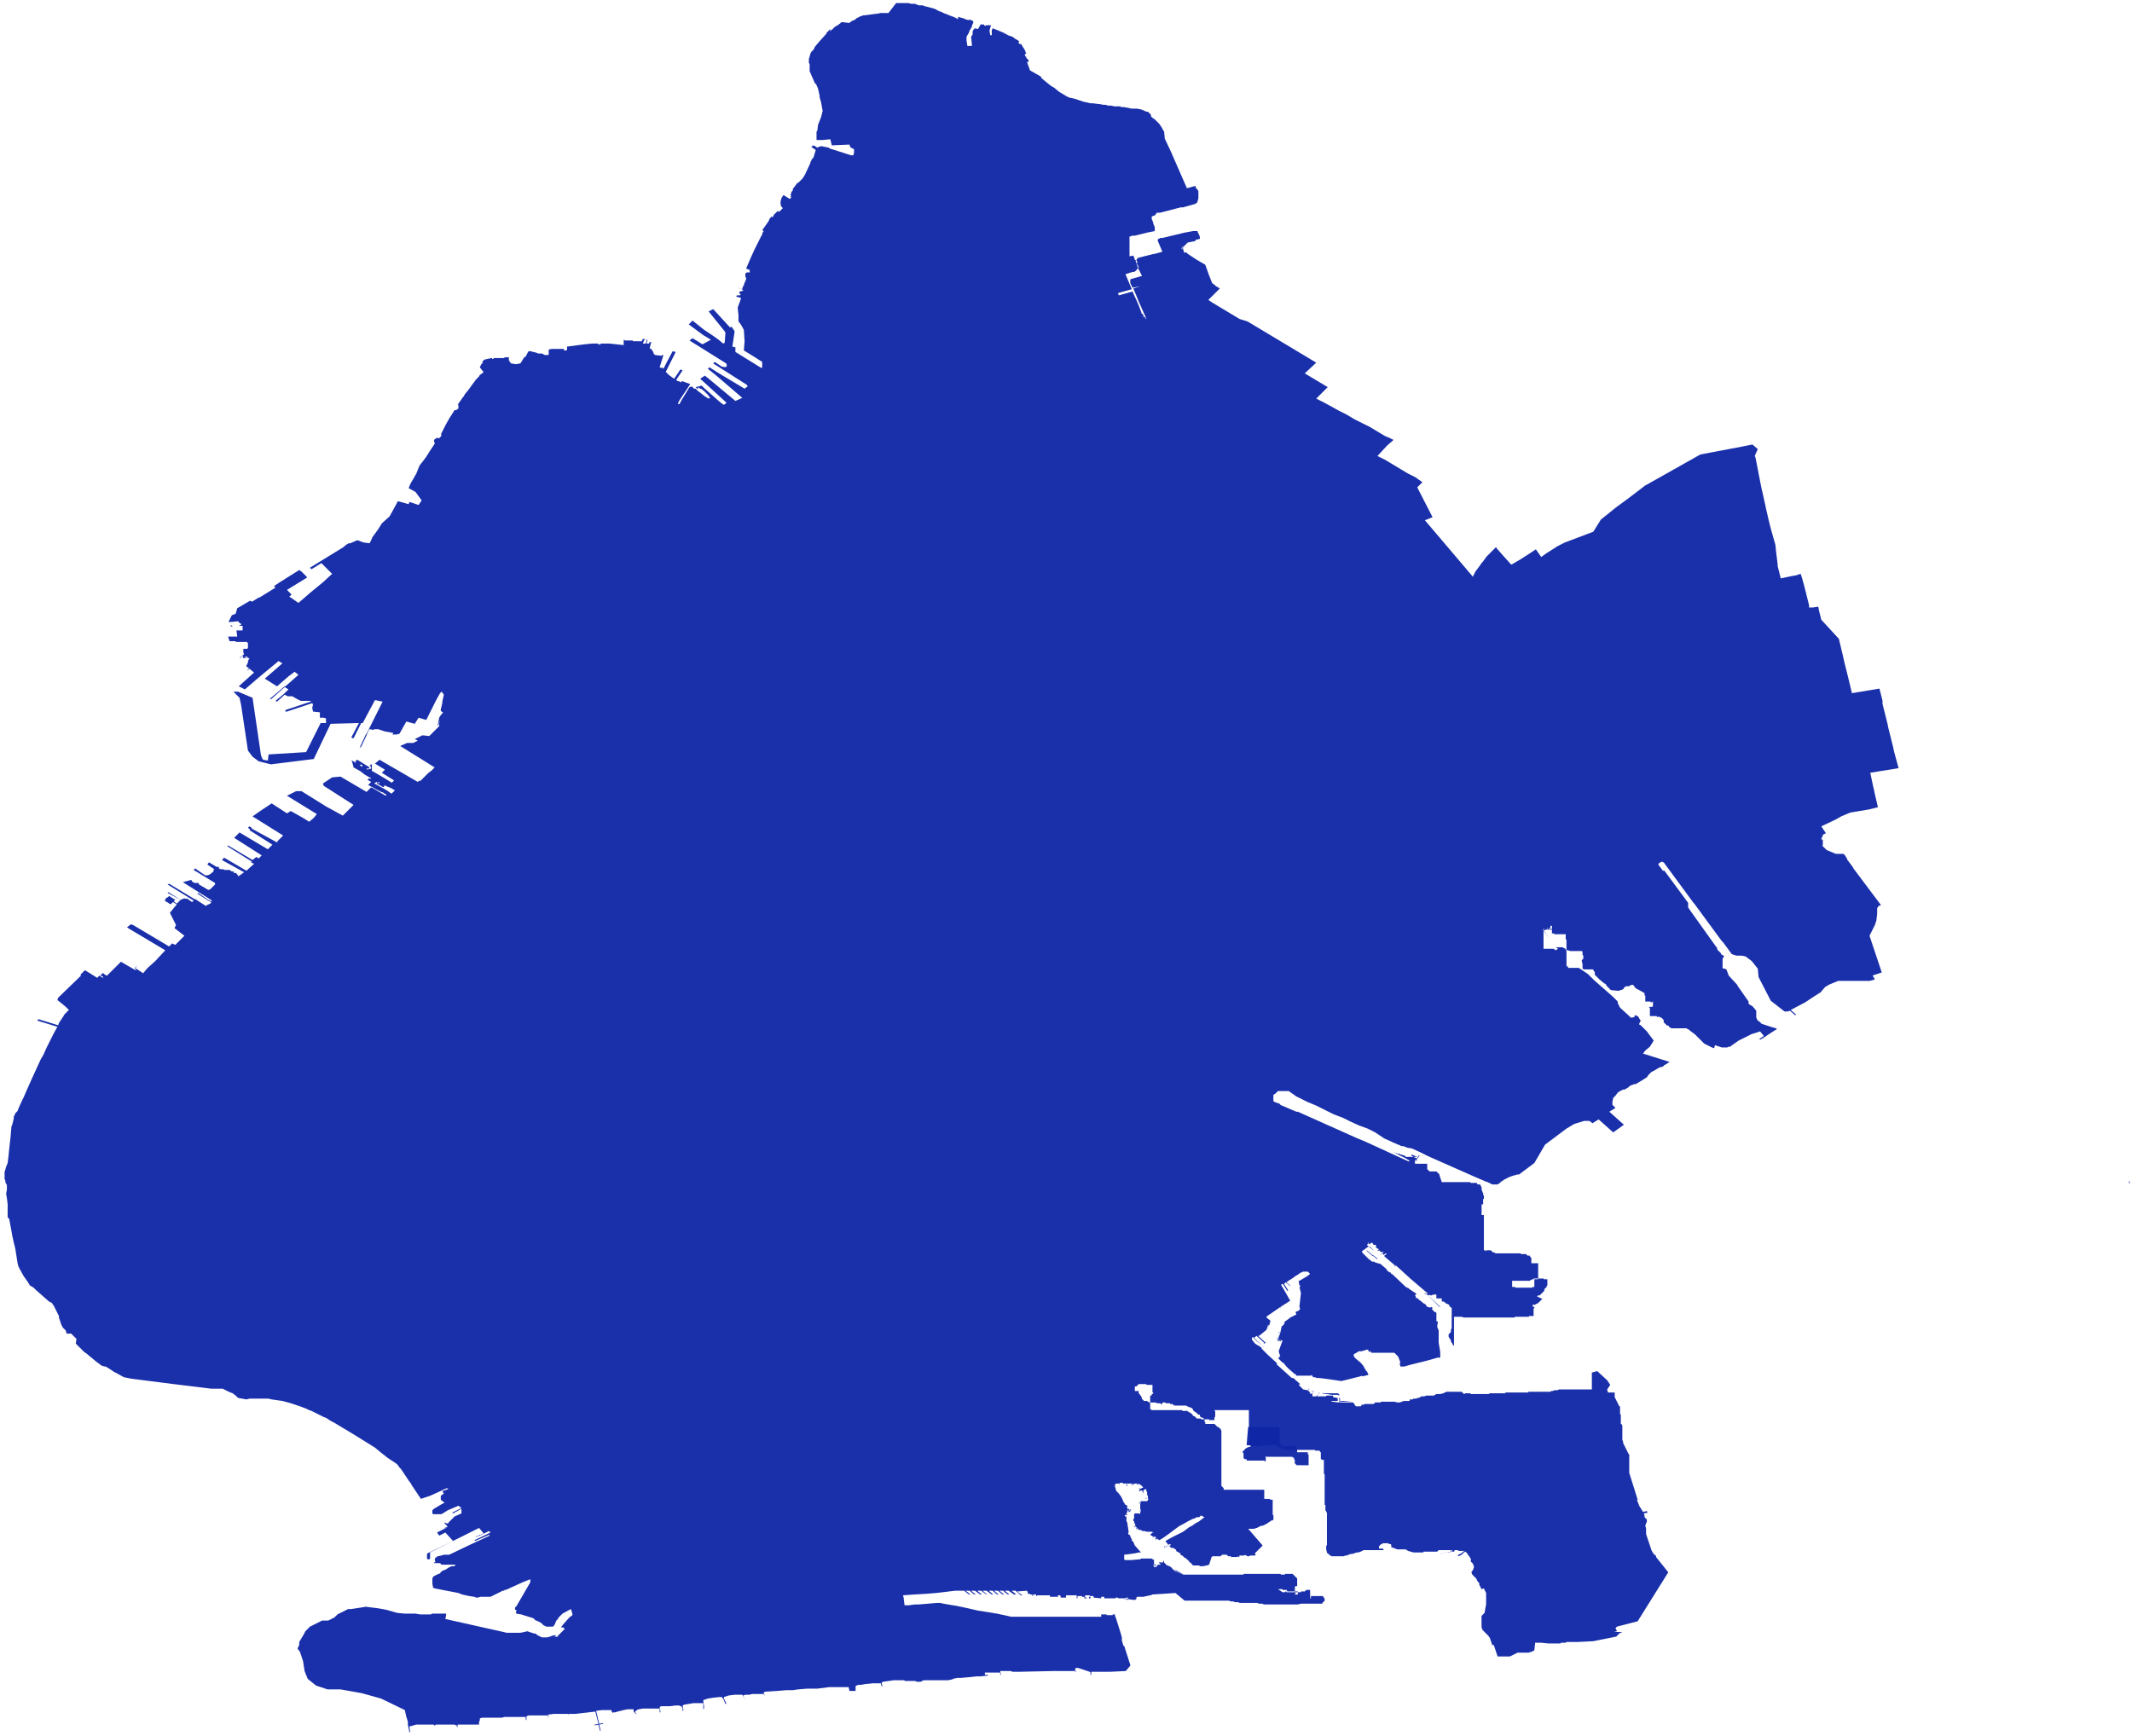 <?xml version="1.0" encoding="utf-8"?>
<!-- Generator: Adobe Illustrator 24.0.2, SVG Export Plug-In . SVG Version: 6.00 Build 0)  -->
<svg version="1.1" id="Layer_1" xmlns="http://www.w3.org/2000/svg" xmlns:xlink="http://www.w3.org/1999/xlink" x="0px" y="0px"
	 viewBox="0 0 278.6 226.9" style="enable-background:new 0 0 278.6 226.9;" xml:space="preserve">
<style type="text/css">
	
		.st0{fill-rule:evenodd;clip-rule:evenodd;fill:#0F26A6;fill-opacity:0.95;stroke:#232323;stroke-width:0.74;stroke-linecap:square;stroke-linejoin:bevel;stroke-opacity:0;}
</style>
<title>brooklyn</title>
<g id="Map_1:_NYC_Boroughs_Besides_SI">
	<path class="st0" d="M117.1,0.4h0.2h0.2h0.1h0.1h0.2h0.1h0.2h0.1h0.2h0.2l0.4,0.1h0.1h0.1l0,0h0.1h0.1h0.1l0.2,0.1l0.3,0.1l0,0h0.1
		h0.1l0,0h0l0,0l0,0l0,0l0,0h0.1l0,0l0,0h0.1h0.1l0.2,0.1l1.2,0.3l0.2,0.1h0.1l0.1,0.1l0.2,0.1l0.2,0.1h0.1l0.4,0.2l0.2,0.1h0.1
		l0.2,0.1l0.5,0.2l0.3,0.1l0,0l0.2,0.1l0.4,0.2V2.2l0,0l0.7,0.2l0.5,0.2h0h0h0h0.1l0,0h0l0,0l0,0h0.1h0.1l0,0h0.1l0,0h0.1l0.1,0.1h0
		h0.1l0.1,0.2L127,3.4v0.1L126.7,4l-0.1,0.3l-0.3,0.5v0.2v0.3l0.1,0.6V6h0.6V5.8l-0.1-1V4.8l0.2-0.3V4.4l0,0V4.3l0,0l0-0.1V4.2V4.2
		l0,0l0-0.1l0.1-0.2l0.1-0.1l0.1-0.1l0.4,0.1l0.4-0.7l0,0l0,0v0.1h0.2l0,0h0h0.2l0,0v0.1l0.2,0.1V3.3h0.7l0,0L129.3,4l0.1,0.6h0.2
		l0,0V4.5V4.4V4.3l0-0.1l0-0.1V4.1l0-0.1l0-0.1l0,0l0,0l0,0l0.1-0.1l0,0l0-0.1l0,0V3.8l0,0l0,0h0l0,0l0,0V3.7h0.1h0l0,0l0.1,0.1h0.1
		l1.2,0.5l0.1,0.1l0,0h0.1l0.1,0.1h0.1l0.1,0.1h0l0.6,0.2l0.4,0.3l0,0l0.2,0.1l0.3,0.2h0l-0.1,0.1l0,0v0.1l0.1,0.1l0.1,0.1l0.1-0.1
		l0.3,0.5l0.2,0.3l0.2,0.5l-0.2,0.1l0,0l0.1,0.3h0.1l0,0l0,0v0.1l0.1,0.2h0.1l0.1,0.2l0,0.1l0,0.1h-0.2l0.4,1.1L136,10l0.1,0.2
		l0.1,0.1l1.1,0.9l0.5,0.3l0.6,0.5l0,0l1,0.6l0.2,0.1l0.3,0.1h0.1l0.4,0.1l0.6,0.2l0.6,0.2l0,0l0.5,0.1l0.4,0.1h0.1h0.2l0.8,0.1l0,0
		l0,0h0.1l0.5,0.1h0.3h0l0,0l0,0l0.3,0.1h0.3h0.1l0.4,0.1h0.3l0,0h0l0,0h0.3h0.2l0,0l0.1,0.1h0.2h0.1h0.1l0.5,0.1l0.5,0.1h0.7
		l0.5,0.1l0.5,0.2l0.2,0.1h0.1h0.1l0,0l0,0l0,0l0,0l0,0l0.1,0.1l0.1,0.1l0.1,0.1l0.1,0.1l0,0.1l0,0v0.1l0.1,0.1l0.1,0.1l0.3,0.2
		l0.6,0.6l0.2,0.3l0.2,0.3v0.1l0.1,0.1l0.1,0.2v0.1l0,0l0,0l0,0V17l0.1,1v0.1l0.8,1.7l2.1,4.8l1.1-0.3l0,0l0.1,0.3l0,0l0.1,0.1
		l0.1,0.1l0.1,0.2v0.1v0.1v0.3v0.1l0,0.1l0,0.2l-0.1,0.4l0,0l-0.1,0.2l-0.1,0.1h-0.1l-0.1,0.1h-0.1H156l-1.4,0.4h-0.3l-2.7,0.7h-0.1
		l0,0l0,0l0,0l0,0h-0.1h0l0,0h0l0,0l0,0l0,0h-0.2l0,0l-0.1,0.1l-0.1,0.1l0,0l0,0l0,0v0.1l0,0l0,0l0,0l0,0l0,0l-0.5,0.2l0,0.1h0v0.1
		l0,0l0,0l0,0v0.1l0,0l0,0l0,0l0.2,0.5l0,0v0.1l0.2,0.5v0.1l0,0v0.1v0.1v0.1l0,0v0.1l0,0l0,0l0,0l0,0h0l0,0l0,0l-1,0.2l-1.6,0.4
		h-0.3h0h-0.1h0l-0.1,0.1h-0.1h-0.1l0,0l0,0l0,0h0h0l0,0l0,0v2.4l0,0v0.1l0,0v0.1l0,0l0.5-0.1l0.2,0.5l0,0v0.1h0.2l0.1,0.2l0.1,0.1
		h-0.2l0.3,0.6l-0.3,0.4l-0.1,0.1l0,0l-0.1,0.1l-0.5,0.1l-0.6,0.2h-0.1l0,0l0,0l0,0l0,0l0,0v0.1l0.8,1.9l-1.8,0.5l0.1,0.3l1.8-0.5
		l0.3,0.7l0.2,0.4l0.3,0.7l0.3,0.8l0.1,0.3l0.2,0.1l0,0v0.1l0,0l0,0l0,0l0,0v0.1h0l0,0l0.1,0.1h0l0,0l0,0l0,0v0.1l0.2-0.1l0,0v0.3
		l0,0l0,0l0.1-0.1l0,0l0,0l0,0l-0.2-0.4l-0.4-0.9l-0.4-0.9l-0.2-0.5l-0.5-1.2l0.9-0.3l0,0h0l0,0l0,0l0,0l0,0l0,0l0,0l0,0l0,0l0,0h0
		l-1,0.2l-0.3-0.6l0,0l0,0l0,0v-0.4l0,0v-0.1l0,0l0,0l0,0h0h0l1.4-0.4h0.1h0l0,0l0,0l0,0l0,0v-0.1l0,0l0,0l0,0l0,0l0,0l-0.5-1
		l-0.2-0.6l-0.1-0.3l0.3-0.4l1.2-0.3l0,0l0.8-0.2h0.1l0,0l1.1-0.3l-0.6-1.4v-0.1l0,0l0,0l0,0l0,0l0-0.1h0l0,0h0h0l0,0h0h0l0.1-0.1
		h0.1l0.1-0.1h0.1l0,0l0,0l0,0h0.1l0,0h0.1l2.9-0.7l0,0l1.1-0.2h0.2h0l0,0h0.1l0,0l0,0h0h0.2l0,0l0,0h0.1l0,0l0,0l0,0l0,0l0,0l0,0
		l0,0l0,0l0,0l0,0l0,0l0,0l0,0l0,0l0,0l0,0l0,0l0,0l0,0l0,0l0,0l0,0l0,0l0,0l0,0l0,0l0,0l0,0l0,0l0,0l0,0l0,0l0,0l0,0l0,0l0,0h0l0,0
		l0,0l0,0l0,0h0l0,0l0,0l0,0l0,0l0,0l0,0l0,0l0,0l0,0l0,0l0,0l0,0l0,0l0,0l0,0l0,0l0,0l0,0l0,0l0,0l0,0l0,0l0,0l0,0l0,0v0.1l0,0l0,0
		l0,0l0.1,0.2l0.1,0.2l0.1,0.3h0l0,0l0,0l0,0.1v0.1l-0.3,0.1h-0.1h0l0,0l0,0l0,0h0l-0.2,0.1v0.1l-1,0.2l-0.4,0.4l-0.3,0.3h-0.1
		l0,0.1l0.1,0.1V32V32l0,0.1l0,0.1l0,0l0,0l0.1,0.1v0.1v0.1l0,0.1l0.1,0.2l0,0h0l0,0l0,0v0.1V33h0.4v0.1l1.2,0.8l1.2,0.7l0.5,1.4
		l0.4,1l0.4,0.3l0.1,0.1l0.5,0.3l-1.5,1.5l0.6,0.4l1,0.6l1,0.6l0.5,0.3l0.5,0.3l0.5,0.3L163,42l0.5,0.3l0,0l0.5,0.3l0.5,0.3l0.5,0.3
		l0.5,0.3h0l0.5,0.3l0.5,0.3l0.5,0.3l1,0.6l1,0.6l1,0.6l1,0.6l1,0.6l-1.5,1.4l1,0.6l1,0.6l1,0.6l-1.5,1.5l1,0.5l2,1.1l1,0.5l1,0.6
		l0.6,0.3l0.4,0.2l0.6,0.3l0.4,0.2l0.5,0.3l0.5,0.3l0.5,0.3l0.5,0.3l0.5,0.2l0.6,0.3l-0.8,0.7l-0.1,0.1l-1.2,1.3l1,0.5l1,0.6
		l0.5,0.3l0.5,0.3l1,0.6l1,0.5l0.4,0.3l0.3,0.2l0.1,0.1l0.1,0l-0.7,0.7l2,3.9l-1,0.4l6.2,7.3l0.1,0.1l0-0.1l0,0l0.1-0.2l0,0l0.1-0.2
		l0.1-0.2l0.3-0.4l0.3-0.4l0.2-0.3l0.1-0.1l0.3-0.4l0.3-0.4l0.2-0.2l1-1v0l0.1,0.2l0.1,0.1l0.7,0.8l0.9,1l0.2,0.2l1.2-0.7l1.4-0.9
		l0.6-0.4l0.7,1l0.7-0.5l1.1-0.7l0.3-0.2l1-0.5l3.7-1.4l1-1.6l2-1.6l1.5-1.1l2.1-1.6l0.1-0.1l0.2-0.1l7.1-4l5.3-1l1.5-0.3l0.7,0.6
		l-0.4,0.9l0.1,0.2l0.7,3.6l0.1,0.5l0.1,0.4l0.2,0.9l0.2,0.9l0.1,0.5l0.1,0.4l0.2,0.9l0.3,1.2l0.2,0.7l0.4,1.4l0.1,1l0.2,1.6v0.1
		v0.1l0.4,1.6l1.4-0.3l0.6-0.1l0.6-0.2l0.2,0.6l0.3,1.1l0.6,2.4l0,0.2l0,0.1l0.5,0l0.7-0.1l0.1,0.5l0.3,1.2l2.3,2.5l0.4,1.7l0.1,0.4
		l0.2,0.9l0.1,0.4l0.4,1.6l0.5,2.1l1.2-0.2l1.2-0.2l1.2-0.2l0.4,1.6v0.1v0.1v0.1v0.1l0.5,2l0.2,0.8l0,0.1l0.3,1.2l0.4,1.6l0.1,0.5
		l0.6,2.2l-0.6,0.1l-0.6,0.1l-1.3,0.2l-1.2,0.2l0.4,1.9l0.1,0.4l0.1,0.5l0.4,1.7l-1.2,0.3l-1.2,0.2l-1.2,0.2l-1.2,0.5l-0.7,0.4
		l-1.9,0.9l0.6,0.9l-0.4,0.2l0,0v0.1l0,0v0.1l0,0v0l0,0l0,0l0,0l0,0h-0.1v0l0,0v0l0,0l0,0v0.2l-0.1,0.1l0,0l0,0l0,0l0,0l0,0l0,0l0,0
		l0,0l0,0.1l0,0l0,0h0h0.1h0l0.1,0.1v0.2l0,0l0,0v0.1l0,0l0,0v0v0.4l0,0l0,0h-0.1l-0.1-0.1l0,0l0,0h0l0,0l0,0l0,0l0,0l0,0l0,0
		l0.1,0.1l0.1,0.1l0.1,0.1l0.1,0.1l0.1,0.1l0.1,0.1l0.1,0.1l1.2,0.5h0.2h0.2h0.2h0.2l0.2,0l0.2,0.2l0.3,0.5v0l0,0.1l0.1,0.1l0.6,0.8
		l0.1,0.2l1.2,1.6l2.4,3.2l-0.3,0.1l-0.2,0.3l0,0.7l-0.1,0.9l-0.2,0.6l-0.7,1.4l1.6,4.8l-0.3,0.1l-0.3,0.1l-0.3,0.1l-0.3,0.1
		L245,128l-0.3,0.1l-0.4,0.1H244l-0.4,0l-0.4,0h-0.4h-0.4h-0.3h-0.3l-0.4,0h-0.3l-0.3,0l-0.3,0h-0.3l-1.2,0.5l-0.5,0.3l-0.6,0.7
		l-0.8,0.5l-0.9,0.6l-0.3,0.2l-1.9,1l0.7,0.6l-0.1,0.1l-0.7-0.6l-0.3,0.1h-0.4l-1.8-1.4l-1.6-3.1l-0.1-1.1l-0.8-1l-0.8-0.6l-0.5-0.1
		h-0.5h-0.2l-0.6-0.2l-1.1-1.5l-0.1-0.1v0l-0.1-0.1l-3.6-4.9l-0.1-0.1l-3.9-5.3h-0.1l-0.1-0.1l-0.4,0.2l-0.1,0.2l0.6,0.8l0.2,0
		l3.1,4.2l0,0.2v0.4l0.2,0.3l3.5,4.9l0.1,0.1l0,0.1l0,0.1l0.1,0.1l0.1,0.1l0.1,0.1l0.1,0.1l0.1,0.1v0.1l0.1,0.1h0.1l0.2,0.2
		l-0.2,0.3l0,0.1v0.1v0.1v0.1v0.1v0.1v0.2v0.1v0.1v0.1l0,0.1l0.1,0.1l0.2,0l0.2,0.1l0.3,0.8l1.1,1.2l0.1,0.2l1.4,2l0,0.3l0.3,0.2
		l0.2,0.1l0.5,0.6v0.9l0.2,0.4l0.2,0.1l0.3,0.3l1.2,0.4l0.7,0.2l0.1,0.1l-0.8,0.5l-0.9,0.6l-0.5,0.3l0,0l-0.1-0.1l0.6-0.4l-0.5-0.6
		l-0.3,0.1l-0.3,0.1l-0.3,0.1h-0.1l-0.2,0.1l-0.2,0.1l-1.4,0.7l-1,0.7l-0.1,0.1h-0.2l-0.2,0.1h-0.2l-0.2,0h-0.2h-0.2H225l-0.3-0.1
		l-0.3-0.1l-0.3-0.1L224,137l-0.3-0.1l-0.2-0.1l-0.2-0.1l-0.2-0.1l-0.2-0.1l-0.2-0.1l-0.2-0.2l-0.2-0.2l-0.2-0.2l-0.2-0.2l-0.2-0.2
		l-0.2-0.2l-0.8-0.6l-0.1-0.1l-0.1,0l-0.1-0.1l-0.1,0H220h-0.1h-0.1h-0.1h-0.1H219h-0.2h-0.2h-0.2l-0.1-0.1l-0.1,0l-0.1-0.1l0,0h0
		l0,0h0l0,0v0v-0.1l0,0l-0.3-0.1l-0.4-0.4v-0.1l0-0.1v-0.1l-0.1-0.1l-0.1-0.1l-0.1-0.1l-0.1,0l-0.1-0.1l-0.1,0l-0.1,0h-0.1h0h-0.1
		l0,0l0,0l0,0v-0.1l0,0l0,0l0,0l0,0l0,0l0,0l0,0l0,0l0,0h-0.1h0l0,0l0,0l0,0l0,0h0l0,0l0,0l0,0v0v0l0,0l0,0l0,0l0,0l0,0l0,0l0,0l0,0
		l0,0h-0.1h-0.1h-0.6l0,0v-0.2v0V132V132v-0.1v-0.1l0-0.1l-0.1,0v-0.1l0,0l0,0l0,0l0,0l0,0h0.1l0,0l0,0h0v0h0.1l0,0h0.1l0,0l0.1,0
		l0.1-0.1l0,0v-0.1v-0.1v-0.1v-0.1v-0.1v-0.1V131v-0.1l0,0l0,0H216h0l0,0h0l0,0h-0.1l0,0v0.1h0h-0.1l0,0l0,0h0h0h0h-0.1l0,0v-0.1h0
		h-0.1h-0.2l0,0h0l0,0l0,0h0h-0.1h-0.1h-0.1l0,0h-0.1l0,0l0,0h0l0,0l0,0l0-0.1l0,0l0,0l0,0v-0.1v0v0v0l0,0l0,0l0-0.1l0,0v0v-0.1h0
		l0,0l0,0h0l0,0l0,0l0,0l0,0l0-0.1h0l0,0l0-0.1l0,0l0,0l0-0.1v0l0,0l0-0.1l-0.1,0v-0.1l0-0.1l0,0l0,0v-0.1v0l0,0l-0.7-0.4l-0.4-0.2
		l-0.2-0.2l-0.1-0.2l-0.2-0.1l-0.3,0.1l-0.1,0.1h-0.2h-0.2l-0.2,0.1l-0.2,0.3l-0.3,0.1l-0.3,0.1l-1-0.1l-0.2-0.2l-0.4-0.4v-0.1
		l-0.1-0.1l-0.2-0.1l-0.6-0.5l-0.1-0.1l-0.5-0.5V127h-0.1V127l0,0l0,0l0,0v-0.1l-0.1-0.1v0h0l0-0.1H207v0l0,0l-0.1,0l-0.1-0.2v-0.2
		v-0.1v-0.1v-0.1l-0.1-0.4v-0.1l0.1-0.1l0.1-0.1V125v-0.1l-0.1-0.1l0-0.1l0-0.1l0,0v-0.1v-0.1l-0.1-0.1h-0.1h-0.1h-0.9h-0.1h-0.1
		h-0.1l0,0h-0.1l-0.3-0.1h-0.3l0,0v0l0,0l0,0l0,0l0,0l0,0v0l0,0l0,0l0,0V124l0,0h-0.1l0,0v0l0,0l0,0l0,0l-0.1-0.1l-0.1,0v0l-0.1-0.1
		l0,0l0,0l0,0l0,0l0,0l0,0l0,0l0,0l0,0l0,0h-0.7l0,0l0,0l0,0l0,0l0,0l0,0l0,0l0,0l0,0v0l0,0l0,0l0,0l0,0l0,0l0,0l0,0h0l0,0l0,0l0,0
		l0,0l0,0l0,0l0,0l0,0l0,0l0,0l0,0l0,0l0,0l0,0l0,0l0,0l0,0l0,0l0,0l0,0h0h-0.2l0,0h0l0.3,0.2l-0.3,0.2l-0.3-0.2H203l0,0h0l0,0l0,0
		l0,0l0,0l0,0l0,0l0,0l0,0l0,0l0,0l0,0h-1.3l0,0l0,0l0,0l0,0l0,0l0,0l0,0l0,0l0,0l0,0l0,0l0,0l0,0l0,0l0,0l0,0l0,0v0.1l0,0v0l0,0v0
		l0,0l0,0l0,0v-3.1l0,0l0,0l0,0l0,0l0,0.1l0,0l0,0v0l0,0.1v0.1h0l0,0l0,0h0l0,0l0,0l0,0l0,0l0,0h0v0l0,0l0,0l0,0l0,0l0,0l0,0l0,0
		l0,0l0,0l0,0l0.1,0.1l0,0l0,0l0,0l0,0l0,0l0,0l0,0h0h0l0,0l0,0l0,0h0l0,0l0,0l0,0l0,0l0,0l0,0l0,0l0,0l0,0l0,0l0,0l0,0l0,0l0,0l0,0
		l0,0l0,0l0,0l0,0l0,0l0,0l0,0v0l0,0l0,0v0h0l0,0l0,0l0,0l0,0v0l0,0l-0.2,0.1l0,0v0l0.1,0.1l0.3,0.4l0.1,0.2l0.4,0.5l0,0l0,0
		l-0.3-0.4l-0.4-0.5l-0.1-0.2l0,0l0,0h0l0.1,0l0.2-0.1h0.1h0h0l0,0v0l0.1-0.1l0.1-0.1h0.1h0.1l0,0l0,0v0l0,0l0,0l0,0l0,0l0,0h0.1
		v-0.1l0,0h0v-0.1h0v0v-0.1h0h0h0.1v0v0l0,0h0l0,0l0,0v0l0,0l0,0h0.1l0,0l0,0v0.2l0,0v0.1l0,0v0.1h0h-0.1l0,0l0,0h-0.1h-0.1l0,0
		h-0.1v0v-0.1l0,0l0,0l0,0l0,0l0,0v0h-0.2l0,0v0l0,0v0.1l0,0v0.1l0,0h0h0.1h0.1h0.1l0,0h0.1h0.2l0,0l0,0l0,0l0,0v0.4l0,0l0,0v0.1v0
		l0,0l0,0l0,0l0,0l-0.1,0l0,0l0,0l0,0l0,0v0l0,0l0,0h0.1h0.1l0,0h0h0.1l0,0l0,0l0,0h0l0.1,0l0,0l0,0l0,0v0l0,0l0,0l0,0l0,0h0v0.1
		h0.1l0,0l0,0l0,0l0,0v0l0,0v0l0,0h0l0,0l0,0l0,0l0,0l0,0l0,0H204l0,0l0,0h0h-0.1h0l0,0h-0.1h0l0,0l0,0l0,0l0,0l0,0l0,0l0,0l0,0l0,0
		l0,0l0,0l0,0v0l0,0h-0.1l0,0l0,0l0,0v0l0,0l0,0l0,0l0,0h0l0,0h0.2l0.1,0l0.1,0h0.1l0.1,0l0,0h0.1l0,0h0.1h0l0,0l0,0l0,0l0,0l0,0
		l0,0l0,0l0,0l0,0v0l0,0l0,0l0,0l0,0h0.1l0,0v0.1v0.1v0.1h0l0,0l0,0.1v0.1v0.1l0,0l0,0v0.1l0,0l0,0h0.1v0l0,0l0,0l0,0h0l0,0.1l0,0
		l0,0v0l0,0v3.3l0,0h0h0h0l0,0.1l0.1,0l0,0l0,0l0,0v0l0,0l0,0l0,0v0v0l0,0l0.1,0v0.1v0.1h0.1l0,0l0,0v0l0,0l0.1,0h0.2l0,0l0,0l0,0
		l0,0l0,0l0,0h0.1h0l0,0l0,0l0,0l0,0l0,0h0.1l0,0h0l0,0l0,0h0.1l0,0h0h0.1l0.1,0h0.1h0l0,0h0.1h0.1l0,0v0l0,0h0.1l0,0l0,0h0.1l0,0h0
		l0,0h0l0,0l0.3,0.2l0.9,0.6l0.8,0.8l0.8,0.7l0.8,0.7l0.9,0.8l0.6,0.6v0.2l0.3,0.6l1.1,1l0.3,0.3h0.1h0.1l0.3-0.1v0l0-0.2h0.1h0.1
		l0.1,0.1h0.1l0.1,0.1l0.1,0.2l0.2,0.3l-0.2,0.4v0.1l0.2,0.1l0.8,0.8l0.9,1.2l-0.5,0.8l-0.6,0.5l-0.3,0.4l3.5,1.1l-0.2,0.1l-0.3,0.2
		l-0.2,0.1l-0.2,0.2l-0.4,0.1l-0.2,0.1l-0.5,0.3l-0.4,0.2l-0.3,0.3l-0.1,0.1l-0.2,0.3l-0.8,0.5l-0.5,0.3l-0.2,0.1h-0.2l0,0l-0.2,0.1
		l-0.3,0.1l-0.1,0.1l-0.1,0.1l-0.5,0.3l-0.2,0l-0.4,0.2l-0.3,0.2l-0.3,0.4l-0.3,0.3l-0.1,0.5v0.4l0.4,0.4l-0.8,0.5l1.9,1.7l-0.7,0.5
		l-0.7,0.5l-1.9-1.7l-0.8,0.5l-0.4-0.3h-0.1h-0.1h-0.3h-0.1h-0.1l-1.3,0.4l-1,0.6l-2.8,2.1l-1.4,2.4l-2,1.5h-0.1l0,0h-0.1h-0.1
		l-0.2,0.1h-0.1l-0.6,0.2l-0.8,0.4l-0.1,0.1l-0.2,0.1l-0.1,0.1l-0.1,0.1l-0.3,0.2h-0.2h-0.2h0l0,0l0,0l0,0v0h-0.1h0h-0.1h-0.1
		l-0.6-0.3l-0.3-0.1l-1.4-0.6l-5.2-2.3l-0.9-0.4l-1-0.5l-1.1-0.5l-0.6-0.1l-0.5-0.2h-0.1h-0.1l-0.3-0.1h-0.1l0,0h0H183h0l0,0l0,0
		l-0.3-0.1l-0.7-0.3l-0.2-0.1l-0.9-0.4l-1.2-0.8l-1-0.5l0,0l0,0l-1.1-0.4l-1.1-0.5l-1-0.5l-0.8-0.3l-0.5-0.2l-1.2-0.6l-1-0.5
		l-1.2-0.5l-0.2-0.1l-0.2-0.1l-0.2-0.1l-0.2-0.1l-0.2-0.1l-0.2-0.1l-0.2-0.1l-1-0.7l-0.1,0h-0.1h-0.1l-0.1,0h-0.1H168h-0.1h-0.1
		h-0.1l-0.1,0h-0.1l-0.1,0h-0.1H167l-0.1,0.1l-0.1,0.1l-0.1,0.1l-0.3,0.2v0l0,0.1v0.1v0.1v0.2v0.1v0.1l0,0.1v0l0.1,0.1l0.8,0.3h0v0
		v0l0,0v0v0.1v0l0,0l1.4,0.6l0.7,0.3l0.2,0l7.6,3.4l1.2,0.5l4.8,2.2l0.9,0.4l0.1-0.1l0,0l0,0l-0.5-0.3l-1-0.5l-0.6-0.3l0,0h0
		l0.1-0.1l0,0l-0.1,0.1h0.1l0,0l0.1,0.1h0.1l0,0l0.1,0l0,0l0.1,0.1l0,0l0.1,0l0,0l0.1,0l0,0l0.1,0l0.1,0.1l0,0l0.1,0l0,0l0.1,0l0,0
		l0.1,0.1l0,0l0.1,0l0,0h0.1l0,0l0.1,0.1l0,0l0.1,0.1l0,0h0.1l0,0h0.1l0,0h0.1l0,0h0.1l0,0l0.1,0l0,0l0,0h0.1l0.1,0l0,0l0.1,0
		l0.1-0.1l0,0l-0.1,0.1l0.1,0l0.1-0.1l0,0l-0.1,0.1h0.1l0.1,0l0,0h0.1l0,0l0.1,0l0,0l0.1,0h0.1l0.1-0.1l0,0l-0.1,0.1l-0.7-0.3l0,0h0
		l-0.1,0.1l0.3,0.2l0.2,0.1l0.3,0.1l-0.2,0.2h0l0,0l0,0l0.4-0.6l0.2,0.1l0,0l-0.1-0.1l-0.4,0.6l0.1,0l-0.1,0v0l0.1,0.1l0,0h-0.1l0,0
		l-0.2-0.1l0,0l0,0l0,0l0.2,0.1l0,0l-0.2-0.1h0v0.2v0.1v0.1v0.1h0l0,0l0.1,0h0.1h0.1h0.1h0.1h0.1h0.1h0h0.9l0,0l0,0v0.1v0.1v0.1v0.1
		v0.1l0,0.1l0,0.1l0.1,0.1l0.1,0.1l0.1,0.1h0.1h0.1h0h0.1h0.1h0.1l0.1,0l0.1,0h0.1l0.1,0l0.1,0.1l0.1,0.1l0.1,0.1l0.1,0.1l0,0.1
		l0.3,0.9l0,0l0,0l0,0h0.1h0.1h0.2h0.1h0h0.1l0,0l0,0h0l0,0h0l0,0l0,0l0,0h0h0.1l0,0h0.1h0h0.2l0,0h0l0,0h0.1l0,0h0.2l0,0h0.1h0.1
		h0.1h0.1l0,0h0.1l0,0h0.2l0,0h0l0,0h0.1h0h0.6h0h0.1h0.1h0.1h0.1h0.1h0h0.1h0.1h0.2h0.1l0,0l0,0l0.1,0.1l0,0h0h0.6h0.1h0.1l0,0.1
		l0.1,0.1l0.1,0h0h0.1h0.1h0l0,0l0,0l0.1,0.2v0l0.1,0.2v0.1l0,0v0.2l0,0l0,0l0,0l0,0l0,0v0v0l0,0l0,0l0,0v0l0.1,0.2l0,0l0,0v0.1l0,0
		l0,0l0,0l0,0v0h0h0h0l0,0l0,0l0.1,0.1v0.1v0v0.1l0,0v0.1l0,0v0h0.1l0,0l0,0l0,0l0,0l0,0l0,0h0v0.1v0.1l0,0.1v0.1l0,0l0,0l0,0l0,0
		l0,0v0h0l0,0v0.1v0h-0.1l0,0l0,0l0,0.1l0,0l0,0l0,0v0l0,0l0,0l0,0l0,0l0,0l0,0h0v0l0,0v0v0.2v0.1v0.1l0,0v0.1l0,0l0,0.1h0v0l-0.1,0
		l0,0l0,0l0,0l0,0l0,0l0,0h-0.1l0,0l0,0l0,0l0,0l0,0l0,0v0v0l0,0l0,0l0,0l0,0l0,0l0,0l0,0v0.1l0,0l0,0h0l0,0l0,0l0,0l0,0v0v0l0,0
		l0,0v0.1v0.1v0.2v0.1l0,0l0,0h0v0l0,0.1l0,0.1v0v0.1v0.2v0v0.2l0,0l0,0l0,0h0l0,0l0,0l0,0l0,0v0.1l0,0l0,0l0,0h0l0,0h0h0.1l0,0l0,0
		h0.2l0,0v0l0,0v0.1h0l0,0l0,0v3.7l0,0h0v0.1l0,0l0,0v0.1h0l0,0l0,0l0,0v0l0,0l0,0l0,0l0,0h0l0,0l0,0v0.2l0,0v0l0,0l0,0v0l0,0.1
		l0,0.1l0,0l0,0l0,0l0,0l0,0l0,0l0,0l0,0l0,0l0,0l0,0l0,0l0,0l0,0h0l0,0l0,0l0,0l0,0l0,0l0,0l0,0h0l0,0l0,0v0.1l0,0v0v0.1l0,0h0h0.1
		l0,0h0h0.1l0,0l0,0v0.1h0.1v-0.1l0,0h0.4h0h0.1l0.1,0l0.1,0.1l0.1,0.1l0.2,0.1h0.1l0.1,0.1h0.1h0.1h0l0.1,0h0.1h0.1h0.1l0,0h0.1
		h0.1h0.1h0.1h0.1h0h0.3h0h0.2h0h0.1h0.1h0.1l0,0h0.2h0.1h0.1h0.1h0.1h0.1h0.1h0.1h0.1l0.1,0l0.2,0l0.2,0.1l0.1,0l0.1,0h0.1l0,0
		l0.1,0h0.1l0.1,0l0.1,0.1l0.1,0.1h0.1h0.1l0,0l0,0h0l0.1,0l0,0l0,0l0,0v0.1h0l0.1,0.1l0,0l0.1,0.1v0v0.1v0.1l0,0l0,0l0,0l0,0v0.2
		l0,0l0,0l0,0h0h0l0,0l0,0.1l0,0l0,0.1l0,0.1l0,0l0,0h0h-0.1H201h0h0l0,0h0v2.1l0,0h-0.2l0,0l0,0l0,0l0,0l0,0l-0.2,0h-0.1h-0.1v0
		l0,0l0,0l0,0h-0.1l0,0h0l0,0l-0.1,0l-0.1,0.1h-0.1l-0.1,0.1h-0.1h0h0h-0.1h-0.2h0l0,0h0H199l0,0H199h-0.1h-0.1h-0.1h-0.1h-0.1v0
		h-0.1h0h-0.1h-0.1h-0.1h-0.5l0,0l0,0.1v0l0,0v0.6h0l0,0v0.1l0,0l0,0h0l0,0v0h0.1h0.1h0.1h0.1l0,0v0.1l0,0v0l0,0l0,0l0,0l0,0h0.1
		l0,0l0,0h0.1l0,0h0.1h0.1h0.1h0.1l0,0l0,0h0.1h0.2l0,0l0,0l0,0l0,0h0.1l0,0h0h0h0h0.1h0.2h0.1h0.1l0.1,0h0.1h0.1l0,0l0,0l0,0l0,0
		h0.1l0,0l0,0l0,0l0,0l0,0l0,0h0l0,0l0,0l0,0l0,0h0l0,0l0.1,0h0h0.2l0,0l0,0l0.1-0.1l0,0h0.1l0,0h0h0l0,0h0l0,0h0.1l0,0v-1h0h0h-0.1
		l0,0v-0.1l0,0v0h0.1l0.1,0l0.1,0h0.1h0.1h0.1h0.1h0.1h0.1l0.1,0l0,0h0.1h0l0,0v0h0.1h0.1l0,0l0.1,0.1l0.1,0l0.1,0h0.1h0.1l0,0v0h0
		l0,0v0v0.1v0.1v0.1v0.1v0.1v0.2v0.1v0l0,0l-0.1,0.1v0.1l-0.1,0.1l-0.1,0.1l-0.1,0.1h0l0,0.1v0l0,0.1l-0.1,0.1l-0.1,0.1l-0.1,0.1
		l-0.1,0.1l-0.1,0.1l-0.1,0.1l-0.1,0h-0.1l-0.1,0.1l-0.1,0l0.8,0.4h0l-0.1,0l-0.1,0.1l-0.1,0.1l-0.1,0.1l-0.1,0.1l-0.1,0.1l-0.2,0.1
		l-0.2,0.1l-0.1,0.1h0l0,0l0,0l0,0l0,0l0,0v0l0,0h0l0,0l0,0v-0.1l0,0h0l0,0l0,0h0.2h0v0l0,0l0,0h0l0,0l0,0l0,0l0,0h-0.1l0,0h-0.1
		l0,0l0,0l0,0l0,0v0v0l0,0v0l0,0l0,0h-0.1l-0.1,0l0,0l0,0l0,0v0v0.1v0.1v0.1v0l0,0l0,0l0,0v0l0,0l0,0l0,0h0.1v0l0,0l0,0l0,0l0,0h0h0
		h0l0,0l0,0l0,0l0,0l0,0l0,0l0,0h0v0l0,0l0,0h0.1v0.1l0,0l0,0v0l0,0l0,0v0v0.1l0,0h0l0,0l0,0h-0.1h0v0l0,0v0.1v0.1v0.2v0.1l0,0l0,0
		v0l0,0v0.1v0.1v0.1v0v0v0.1l0,0v0v0.1v0l0,0v0H200l0,0h-0.1h0h-0.1l0,0l0,0h0l0,0l0,0v0v0.1h0l0,0l0,0l-0.1,0l0,0l0,0h-0.1l0,0l0,0
		h-0.1l0,0h0l0,0h-0.1l0,0h0v0l0,0l0,0h-0.1l0,0l0,0h0l0,0h0l0,0H199h-0.1h-0.1h-0.1h0h-0.1l0,0h-0.1h0h-0.1l0,0h-0.1h-0.1h-0.1h0
		l0,0h-0.1v0l0,0l0,0l0,0l0,0h0h0l0,0h0l0,0h0l0,0h0l-0.1,0.1h0v0h-0.1h-0.1h-0.1h-0.1h-0.1H197h0l0,0h-2.3l0,0l0,0h0l0,0l0,0h-0.1
		h-0.1h-0.1h0h-0.1h-0.1l0,0h0h-0.2h-0.1h-0.1l0,0h-0.1l0,0h-0.2l0,0h-0.1h-0.1H193h-0.1h-0.1h0l0,0h0h0h-0.3l0,0h-0.1h-0.1l0,0l0,0
		l0,0l0,0h-0.3l-0.2,0h-0.1l0,0h-0.1h-0.1h-0.1h-0.1l-0.3-0.1h-0.1h-0.1l0,0l0,0l0,0h-0.1h0h-0.1h-0.1h0l0,0h-0.1h-0.1h-0.1l0,0l0,0
		l0,0H190l0,0l0,0l0,0l0,0l0,0l0,0l0,0l0,0l0,0l0,0h0l0,0l0,0l0,0l0,0V176h0l0,0l0-0.1l-0.1-0.1l-0.1-0.1l0-0.1l-0.1-0.1l0,0
		l-0.1-0.2l0-0.1l-0.1-0.2l-0.1-0.1l-0.1-0.2l0-0.1v-0.1v0v-0.1v0l0.1-0.1l0.2-0.2l0-0.1v-0.1v-0.1l0,0l0.1-0.2v-0.1v-0.2v-0.1V173
		l0,0v-0.2v-0.1v-0.1v-0.1v0l0,0v-0.1v-0.1v-0.1v-0.1V172v-0.2v-0.1l0,0h0v-0.1v-0.1h0v0h0l0,0v-0.1l0-0.1V171v-0.1v0l0,0v0v0l0,0
		l0,0l0,0h-0.1l-0.1-0.1l-0.1-0.1l0,0l0,0l0,0v0l0-0.1l0,0v0l-0.1-0.1l-0.2-0.1h0l-0.1,0l-0.1-0.1l-0.1-0.1l0,0l0,0l0,0l-0.1,0v0
		l0,0l0,0v-0.1v0l0,0h-0.1l0,0h-0.1l-0.1,0v-0.1l0-0.1v-0.2h-0.8l0,0h0.1v-0.1v-0.3v-0.1h-0.1h-0.1l-0.1,0l0,0l0,0l0,0h0l-0.1,0l0,0
		l-0.2,0.1H187h-0.1l-0.2-0.2l0,0l-0.1-0.1l0,0l0,0l-0.2,0.1v0l0,0l0,0l1.7,1.7l0,0l0,0l0,0l0,0h0l0,0l0,0l0,0l0,0h0l0,0h0.1l0,0
		l-0.1-0.1l-1.7-1.6l0,0l-0.1,0.1l0,0l0.2-0.1h0l0,0l0.1-0.1v0l-0.1,0.1h-0.1l0,0l-0.2,0.1l0,0l0.1-0.1l0,0l0,0l0,0l0,0l0,0v0l0,0
		l0,0l0,0h0l-0.1-0.1l-0.1,0.1l0,0l0.2-0.1l0,0l0,0l0.1,0.1l0.1,0.1l0.1,0.1h0l0,0h0.1l0.1-0.1l-0.2-0.2l-0.2-0.1l-2-1.7l0,0l-2.2-2
		h0h0l0.2,0.2l0,0l0,0l0,0l0,0l0,0v0h-0.1l-0.1,0.1l0,0l0,0l0.1,0l0,0l0,0v0v0h0.1l-0.1-0.1l-1.4-1.2v-0.1l-0.2,0.2l0,0l0.2-0.2
		l0.3-0.2l-0.1-0.1l-0.3,0.2l-0.3,0.2l0,0l0.3-0.2l-0.2-0.2l-0.3,0.2v0l0.2-0.1l0.3-0.2l-0.1-0.1l-0.3,0.2l-0.2,0.1l0,0l0.2-0.1
		l0.2-0.1l-0.1-0.1h-0.1l-0.2-0.2l-0.1,0.1l-0.1-0.1l0.2-0.1l-0.1-0.1h0l0,0h0v0l0,0H180l-0.1-0.1l-0.1-0.1v-0.3h-0.1h-0.1h0h-0.1
		l-0.2-0.3l-0.2,0.1l-0.1,0.1l-0.2-0.2l-0.1,0l0.1,0.1l0.3,0.2l0,0l-0.2-0.2l-0.3,0.2l1,0.8l0,0l-0.5-0.5l-0.5,0.3v0.1l0.7,0.6
		l0.2,0.1l0.5,0.4l0.1-0.1l0,0l-0.2,0.2l0,0l0.1,0l-0.5-0.4l-0.2-0.1l-0.7-0.6v-0.2l0.5-0.3l-0.2-0.1l-0.2,0.1l-0.4,0.3l0,0
		l-0.3,0.2l0,0l0,0.2l0.8,0.8l0,0l0,0l0.5,0.4h0.1h0.2l0.1,0.1l0.7,0.2l0.7,0.6l0.3,0.4h0.1l0.1,0.1l0.1,0l0.1,0.2h0.1l1.8,1.7
		l0.4,0.2l0,0l0.1,0.1l0.9,0.6l-0.2,0.2l0.1,0.1l0,0v0.1l0,0.1l0,0l0.1,0.1l0.1-0.1l0.1,0l0,0l0,0l-0.1,0l0.1,0.1h-0.1l0.4,0.3
		l0.5,0.4l0.2-0.1l0,0l0.1-0.1v0l-0.1,0.1l0,0l-0.2,0.1h0l0,0l0.1,0l0.3,0.4l0.4,0.1l0.2-0.1l0.1,0.2l-0.1,0.1l0.4,0.4h0.1l0.1,0.1
		l0,0.1v0.2v0.8h0.2l-0.1,0.7l0,0l0.2,0.5v0.3l0,0l0,0l0,0l0,0l0,0l0,0v0.3l0,0v0.3l0,0l0,0v0.4v0.2l0,0v0.1l0,0l0.2,1.2v0.1l0,0
		v0.2h0v0.3h0v0.1v0l-0.2,0.1h0l0-0.1h0v0l-1.4,0.4l-1.2,0.3l-1.2,0.3l-0.7,0.2l0,0H183l-0.1-0.4l0.1-0.1l-0.1-0.3l-0.2-0.5
		l-0.1-0.1l-0.1-0.1l-0.2-0.2l-0.1-0.1h-0.3h-1h-0.2h-0.2h-0.2H180h-0.2h-0.2h-0.2l-0.2,0l-0.1-0.2l-0.2,0.1l-0.1-0.2l0-0.1l0,0
		h-0.1h-0.2l-0.1,0.1l-0.1,0l-0.1,0l-0.2,0.1h-0.1h-0.1h-0.1l0,0h-0.1l-0.7,0.4l0,0.1l0,0.1l0,0l0.1,0.2l0.2,0.2l0,0l0.6,0.5
		l0.2,0.2v0.1h0.1l0.2,0.4l0,0l0.2,0.3h0v0.1h0.1l0.2,0.4v0.1l-0.8,0.2l0-0.1l-0.3,0.1l0,0l-2.4,0.6l-2.1-0.3l-0.8-0.1l-0.3,0
		l-0.3-0.1l-0.2,0v0l-0.2-0.3l-0.1,0.1l-2,0l0.1-0.1l-0.1-0.1l0,0l-0.1,0l-0.8-0.7l-0.3-0.3h0l-0.4-0.5h-0.1l-0.5-0.5h0l-0.1-0.1
		h0.1l0-0.1l0.2-0.1l-0.1-0.1l0.1-0.1l-0.1-0.1l-0.1-0.4l0.1-0.3l0.4-1.1l-0.5-0.1h-0.1l0.3-0.9h-0.1l-0.3,0.9l0.5,0.1v0.1l-0.5-0.1
		l0-0.1l0,0v-0.2l-0.2,0l-0.1,0.2h0l0.1-0.2l0.3,0l0.2-0.7h-0.2l0,0h0.1v-0.1h0.1l0,0.1h0.1l0.2-0.9h0.1l0.3-0.4l-0.1-0.1l0.7-0.5
		l0.1-0.1l0.8-0.4l-0.1-0.3l0.1-0.1h0.1l0.2-0.1l0.1-0.1l0.1-0.1l-0.1-0.3L170,169l-0.2-0.8h0h0.1v-0.2l-0.1,0l0,0l-0.1-0.6l0.1,0
		l1-0.6l0.4-0.3l-0.3-0.3l-0.1,0.1l0,0l0,0h0l0.1-0.1h-0.1h-0.1h-0.2h-0.1h-0.1l-0.1,0h0h0l0,0l0,0v0.1l-0.1,0H170l-0.4,0.3
		l-0.2,0.1l-0.7,0.5l-0.2,0.1l-0.6,0.4l0,0l0.3-0.2l0.3-0.2l0,0l0,0l0.3,0.3l0,0.1v-0.1l-0.3-0.3l-0.4,0.3l0.5,0.4l0.1-0.1l0,0
		l-0.3,0.2l0,0l0.1-0.1l-0.5-0.4l-0.1,0.1l0,0l-0.1,0.1l0.5,0.8l0.1,0l-0.2,0.1l-0.5-0.8l0,0l-0.1-0.1l0,0v0l-0.2,0.1l1.2,2.1
		l-1.4,0.9l0.1,0l0,0l0.1,0l0,0h0l-0.1,0.1l0.1,0l0,0l-0.1-0.1l0,0h-0.1l-1.6,1.1l-0.1,0.1v0.1l0.5,0.4l0,0v0.1l-0.2,0.5h0.1
		l0.1-0.5l0,0l-0.4,1.2l0,0l0.2-0.7h-0.1l-0.2,0.6l0,0l0,0l0,0h0l-0.6,0.5l0.6,0.5l0.1-0.1l-0.2,0.2l0.1-0.1l-0.6-0.5l-0.4,0.3h0
		l0,0l0,0h-0.1l1,0.9l0.1-0.1l0,0l-0.3,0.2l-0.1,0l0.1-0.1l-1-0.9l-0.4,0.3l1.3,1.1l0.1-0.1l0,0l-0.3,0.2l0,0l0.2-0.1l-1.3-1.2
		l-0.1,0h-0.1h0v0.1v0.2l0.4,0.5l0.3,0.2l0.2,0.1l0.3,0.2l0.1,0.2l0,0l0.8,0.8l1.2,1.1l-0.1,0.1l2,1.8h0.1h0.1l0.9,0.8l-0.2,0.1
		l0.6,0.6l0.6,0.1l0,0l0,0l0.1,0.1l0-0.1l0,0v-0.2l0,0l0,0l0,0h0.2l0,0h-0.1l-0.1,0.2l0,0v0.1l0,0l0,0l0.1,0.1l0,0l0.1,0.1l0.4-0.3
		l-0.2-0.2l0,0l0.2,0.2l-0.5,0.4l0,0v0l0,0l0.1,0l0.1,0.1l0.2-0.1l0,0l0,0l0.1-0.1l-0.2-0.1l0.3-0.2l0,0l-0.2,0.2l0.1,0.1l0,0
		l0.3-0.2l0,0l-0.4,0.3l0,0l0,0h0l0,0l0,0.4h0.1l0,0h0.1l0,0h0.2h0.1l0.3-0.3l0,0l0.2-0.3l0,0l-0.2,0.2l0.2,0.1v0l-0.2-0.1v0.1
		l-0.2,0.3h0.1h0.1h0.2h0.1h0.3h0.2h0.2h0.2h0.2h0.3h0.2v-0.1h-0.3l-0.5,0h-0.2l-0.3-0.1l0,0l0,0l0,0l0.3,0.1h0.1v0.1h0.3h0.3h0.2
		l0,0h0.1l0,0l0,0v-0.2H174l-0.6-0.1h-0.2h-0.1l0,0H173h0l0,0l-0.1,0h-0.1l0.1-0.2v0.2h0.1v-0.2l0,0v0.1l0,0h0.1h0.1h0h0.2l0,0h0.3
		l0,0h0.1l0,0h0.1l0,0h0.2l0,0h0.2l0,0h0.3h0.1h0.2v-0.1v0.2l0,0h0.1v-0.2l0,0v0.4h-0.1v-0.1h-0.1h-0.6v0.1v0.2h0l0.5,0.1l0,0l0,0
		h0.1V183l0,0l0,0.1l0,0h-0.2l-0.3,0h-0.3v0.1h0.1l0,0l0.8,0.1h0.2v-0.2v-0.4l0,0l0,0h0.2l0,0h0.2l0,0h0.2l0,0h0.2h0.1h0.2h0.1h0.2
		h0h0.2l0,0h0.2h0h0.2l0,0h0.1v-0.1l0,0v0.2l0,0v-0.1l0,0l-0.7,0l0,0h0h-0.2h0h-0.2l0,0h-0.2l0,0h-0.2h-0.2l0,0H175v0.4l0,0l0,0h0.1
		h0h0.5h0h0.5l0,0h0.5h0.1l0,0v-0.1l0,0v0.1l-1.1,0.1h0h-0.5H175v0.1l0.1,0h0.1h0.5h0.2h0.1h0.1h0.1h0.1h0.1h0.1h0.1h0h0h0l0,0l0,0
		h0.1l0.1,0l0.1,0.1h0l0.1,0.1v0.1l0.1,0.1l0.1,0.1h0.1h0.1h0.1v0l0,0h0.1h0.1h0.1l0.1-0.1l0,0l0-0.1l0.1,0l0.1,0h0.1l0.1-0.1h0.1
		h0.1h0.1v0h0.1h0.1l0,0h0h0.1l0.1,0v0v0h0.1h0.1h0.1h0.1l0,0h0.1l0.1-0.1l0.1-0.1l0.1,0h0.1h0.1h0.2h0h0.1h0.1l0.1-0.1h0.2h0.1h0.1
		h0.1l0.1,0h0.1h0.1h0h0.1h0v0h0.1h0.1h0h0.1h0.1h0h0l0,0h0.1h0.2h0.1h0l0.4,0.1h0.3l0.3-0.1l0.2-0.1h0.1h0.1l0.1,0l0.1,0l0,0h0.1
		h0.2h0.1v0v0.1l0,0v-0.1l0-0.1l0-0.1h0.1h0.1h0h0.2l0.1-0.1h0.1h0.1h0h0.1v0l0.1,0l0.1-0.1l0.1,0h0.1l0.2-0.1l0.1-0.1h0.2h0.1l0,0
		h0.1l0.3-0.1h0.1h0.2h0.1h0.1l0.1,0h0.1h0.2h0.1l0.1-0.1l0.2-0.1h0.2l0.1,0h0.2l0.4-0.1l0.4-0.2h0.3h0.2h0.1l0,0h0.6h0.1h0.1h0.1
		h0.1h0.1h0.1h0.1l0.1,0l0.1,0.1l0.1,0.1l0.1,0.1h0.1l0-0.1l0,0l0,0h0l0,0h0.1l0.1,0h0.1h0.2l0,0l0,0l0,0h0.1l0,0l0,0l0,0l0,0l0,0
		l0,0h0.1l0.1,0.1l0,0l0,0h0h0.1h0.1h0.1h0.1h0.1h0.1h0.4l0,0l0,0l0,0h0.1h0l0,0l0,0h0.1h0.1h0l0,0l0,0l0,0h0.1l0,0h0.1h0.1h0.1h0.1
		h0.1h0.1h0h0.1h0.1h0.1h0h0.1l0,0l0,0v-0.1l0,0l0,0l0,0l0,0l0,0h0.2h0l0,0l0,0h0.1h0l0,0h0h0.1h0h0.1h0.1h0.1h0.6l0.1,0h0.1h0.1
		h0.1h0.1h0.2l0,0l0,0l0,0l0,0l0,0h0l0,0l0,0v0l0.1,0v-0.1h0h0.1l0,0l0,0h0.1l0,0h0h0h0.1h0.1h0h0.1h0.2l0.1,0h0.1h0.1l0,0h0.2h0.1
		h0.8h0l0,0h0h0h0.1h0.1h0.1h0h0h0.1h0h0.2h0.2h0.1l0,0l0,0l0,0l0,0h0h0l0,0h0l0,0l0,0l0,0l0,0l0,0v-0.1l0,0l0,0l0,0l0.1,0l0,0
		l0.1,0l0,0l0,0l0,0l0,0l0,0l0,0h0.1l0,0h0l0,0h0.1h0.1l0,0h0.1l0.1,0h0.1h0.1h0.1h0.1h0.1h0.1h0h0.1h0.1l0,0l0,0h0h0h0.1h0.1h0h0
		h0.1l0.1,0l0,0h0.1h0.9l0,0l0,0l0,0l0.1-0.1h0.1h0l0,0h0.1l0,0l0,0l0,0l0,0v0l0,0l0,0l0,0l0,0h0l0,0h0h0h0l0,0l0,0l0.2-0.1h0.1h0.1
		h0l0,0l0,0h0.1l0,0h0.1l0,0h0l0,0v0l0,0h0l0,0h0h0l0.2-0.1h0.1h0.1h0.1h0.1h0.1h0.1h0.4h0.1h0.1h0.1h0h0.1h0.1h0.1h0.2h0.1h0.1h0.1
		h0.1h0.1h0.2h0.2h0.1h0.4h0.4h0.5h0h0.2h0l0,0h0v0v0l0,0v-2.2l0,0l0,0l0,0l0,0l0.7-0.2l1.3,1.2l0.4,0.6l-0.4,0.6l0.1,0.4L211,182
		v0.2l0,0.2l0,0.2l0.1,0.2l0.1,0.2l0.1,0.2l0.1,0.2l0.1,0.2l0.1,0.2l0,0l0.1,0v0h0v0.1v0.1v0.1v0.1v0.1v0.1v0.1l0,0.1v0.1l0,0.1
		l0.1,0.1v0.1l0,0.1l0,0.1v0.1v0.2v0.1v0.1v0.1v0.1v0.1l0,0.1h0.1l0,0.1l0.1,0.1h0v0l0,0v0.2v0v0.1v0v0l0,0h0l0,0h0v0l0,0v0v0.1v0v0
		v0l0,0v0.1l0,0l0,0h0v0.1v0.2v0.1l0,0v0.4v0.2v0.2v0.2l0.1,0.2v0.2l0.1,0.2l0.1,0.2l0.1,0.2l0.1,0.2l0.1,0.2l0.1,0.2l0.1,0.2
		l0.1,0.1l0,0.1v0.1l0,0.1v0.1v0.1v0.2v0.1v0.1v0.1v0.2v0.2v0.2v0.2v0.2v0.2l0,0.2l1.1,3.5l0.6-0.1l0,0l-0.7,0.1l0.3,0.8l0.5,0.8
		l0.5-0.1l0.1,0.2l-0.5,0.1l0.1,0.3v0.2l0.3,0.3l0,0l0,0v0.1v0.2l-0.1,0.2l-0.1,0.3l0.1,0.4l0,0.2v0.2l0,0.3l0.1,0.3l0.1,0.3
		l0.1,0.3l0.1,0.3l0.1,0.3l0.1,0.3l0.1,0.3l0.1,0.2l0.2,0.3l0.2,0.2v0l0.1,0l0,0v0.1l0,0.1l0,0l1.6,2l-4,6.4l-2.7,0.7l-0.2,0.2
		l0.2,0.4l-0.4,0.1h-0.2h-0.2h1.2h-0.2h-0.2l-0.2,0H212l-0.2,0.1h-0.1l-0.1,0.1l-0.1,0.1l-0.1,0.1l-0.1,0.1l-0.1,0.1l-3,0.6l-2,0.1
		h-0.1h-0.3h-0.1h-0.1h-0.1h-0.1h-0.1h-0.1h-0.1h-0.2h-0.1h-0.1l-0.1,0.1H204l-0.1,0.1l-0.1,0l-0.1,0h-0.1h-0.1h-0.1h-0.1h-0.6h-0.2
		h-0.1l-1-0.1h-0.1h-0.1h-0.1h-0.1l-0.1,0l-0.1,0l-0.1,0h-0.1l0,0.1l-0.1,0.9l-0.2,0.1l-0.2,0.1H200l-0.2,0.1h-0.2l-0.2,0H199h-0.3
		l-0.2,0l-0.2,0l-0.2,0.1l-0.2,0.1l-0.2,0.1l-0.2,0.1l-0.2,0.1l-0.1,0l-0.2,0h-0.1h-0.2h-0.2h-0.1h-0.5h-0.2l-0.1-0.3l-0.1-0.3
		l-0.1-0.3l-0.1-0.3l-0.1-0.3L195,215l-0.1-0.3l-0.1-0.3l-0.1-0.3l-0.2-0.3l-0.2-0.2l-0.1-0.1l-0.1-0.1l-0.1-0.1l-0.1-0.1l-0.1-0.1
		l-0.1-0.1l0-0.1l-0.1-0.2v-0.1v-0.1v-0.2v-0.5v-0.2v-0.1l0-0.2l0-0.1l0.1-0.1l0.1-0.1l0.1-0.1l0.1-0.1l0.1-0.6l0.1-0.5V209v-0.2
		v-0.2l0-0.2l0-0.2l-0.1-0.2l-0.1-0.2l-0.1-0.2l-0.3,0.1l-0.3-0.6v0l0,0v0V207v-0.1l-0.2-0.2l-0.1-0.2l-0.1-0.2l-0.1-0.1l-0.1-0.1
		l-0.2-0.2l-0.1-0.1l-0.1-0.2l0-0.1l0,0l0,0v-0.1l0,0l0.1-0.1l0.1-0.1l0-0.1l0.1-0.2v-0.1v-0.1v0l0,0l-0.1-0.2v-0.1l-0.1-0.1
		l-0.1-0.1l-0.1-0.1v-0.1l0,0v0v0l0,0v0v-0.1v-0.1l0-0.1l-0.1-0.1l-0.1-0.2l-0.1-0.1l-0.1-0.1l0-0.1l-0.1-0.1l-0.1-0.1v0l-0.1-0.1h0
		l-0.2,0.1h0l-0.1,0.1l0,0l-0.1,0.1l0,0l-0.1,0.1l0,0l-0.4,0.2l-0.1-0.1l0.1-0.1l0,0l0.2-0.1l0.2-0.1l0,0l0.1-0.1l0,0l0.1-0.1l0,0
		l0.2-0.1l0,0l0,0l0,0h0H191h-0.1h-0.1l-0.1,0l-0.1,0l-0.1-0.1l0,0l0,0l-0.1,0h-0.1h-0.1h-0.1l0,0l-0.1,0.2h-0.4l0,0l0,0l0.1-0.2
		l0,0h-0.1v0.2l0,0l0,0h-0.1l-0.3,0.1l0-0.1l-0.3,0.1l-0.8,0.3l0.1,0.1h-0.1l0,0l0,0l0.1,0l-0.1-0.1l0.3-0.1l0,0l0.8-0.3l0.1,0.1
		l0.4-0.1l0.1-0.2l0,0l0,0h-0.2h-0.1h-0.1l0,0h-0.1h-0.1h-0.5h-0.1h-0.1h-0.1h-0.1l0,0l-0.1,0h-0.1h0l0,0l-0.1,0l0,0h0l0,0l-0.1,0.1
		l-0.1,0.1h-0.1h-0.1l0,0l0,0h-0.1v0h0l0,0l0,0l0,0h-0.1l0,0l0,0h0l0,0l0,0l0,0l0,0l0,0h-0.3h-0.1h-0.1h-0.2h-0.3l0,0h0h-0.1h0h0h0
		h0l0,0h-0.1h-0.1h0l0,0h-0.1h0l0,0l0,0h0l0,0l0,0v0.1l0,0l0,0h-0.1h-0.3H185h-0.1h0l0,0l0,0l0,0l0,0l0,0l0,0h-0.1l-0.1,0l-0.7-0.2
		l-0.3-0.2h-0.1h-1l-0.8-0.3l0,0l0,0l0,0l0,0l0,0l0,0l0,0l0,0l0,0l0,0l0,0v-0.1V202l0-0.1l-0.1-0.1h-0.2l-0.1-0.1h-0.1h-0.3h-0.1
		h-0.1h-0.1l-0.1,0.1l-0.1,0l-0.1,0.1l-0.1,0.1l-0.1,0.1l0,0.1l0,0.1v0.1v0l0,0h0l0,0h0.1l0,0h0.2l0,0h0.1l0,0h0.1l0,0l0,0l0,0l0,0
		l0,0v0l0.1,0.1v0.1l-0.1,0l0,0v0h0l0,0h-0.2h-0.3l-0.3,0l-0.4,0h-0.2h-0.2h-0.2l-0.2,0l-0.2,0h-0.3l-0.2,0.1l-0.2,0.1l-0.3,0.1
		l-0.1,0l-0.1,0l-0.3,0.1l-0.3,0.1h-0.2l-0.3,0.1l-0.2,0.1h-0.2l-0.2,0.1h-0.1h-0.2H175h-0.1h-0.1h-0.1h-0.1h-0.1h-0.1l-0.1,0h-0.1
		H174l-0.1-0.1h-0.1l-0.1-0.1l-0.1-0.1l-0.1-0.1l-0.1,0v-0.1l0,0l-0.1-0.4v0v-0.1v-0.1v-0.1v-0.1v-0.1l0,0l0,0l0,0l0,0l0,0h0.1l0,0
		l0,0l0,0v-0.1l0,0l0,0v-0.1l0,0v-0.1l0,0l0,0l0,0l0-0.1l0,0v0v-0.1l0-0.1v0v-0.1v-0.1v-0.1v-0.1v-0.1v-0.1v0V201v-0.1v-0.1v-0.1
		v-0.1v-0.1v0.4l0,0l0,0l0,0l0,0l0,0l0,0l0,0l0-0.1v-0.1l0-0.1v-0.1l0-0.1l0,0l0,0l0,0l0,0v0l0,0v-0.5l0,0l0,0l0,0l0,0l0,0v-0.1
		v-0.1l0,0l0,0l0,0l0,0h0l0,0l0,0l0,0l0,0l0,0l0,0l0,0l0,0l0,0l0,0l0,0v0v0h0l0,0l0,0l0,0v-0.1l0,0v-0.6v-0.1v-0.1l0,0l0,0l0,0l0,0
		l0,0v0l0,0l0,0v-0.1v0v-0.2v0V198v-0.1v0l0,0v-0.2l-0.1-0.1l0,0l0,0l0,0l0,0l0,0v-0.1l-0.1-0.1l0,0l0,0l0,0v0v-0.1l0,0v-0.1l0,0
		l0,0v-0.1l0,0l0,0v-0.1v-0.1v0v-0.1v-0.1l0,0l0,0l0,0l0,0h-0.1l0,0l0,0v-0.1l0,0l0,0l0,0l0,0v-0.1l0,0v-0.1l0,0l0,0l0,0v-0.1l0,0
		v-0.2l0,0l0,0l0,0l0,0l0,0v0l0,0l0,0l0,0l0,0v-0.1l0,0l0,0l0,0v-0.1l0-0.1l0,0v-0.1l0,0v-0.1l0,0v-0.2l0,0v0l0,0v-0.1l0,0v-0.1l0,0
		V195l0,0l0,0l0,0v-1.2l0,0l0,0l0,0v0l0,0l0,0l0,0v-0.1l0,0v-0.1v-0.1l0,0v-0.1l0,0l0,0l0,0l0,0l0,0l0,0l0,0l0,0v-0.1l0,0l0,0v0l0,0
		v0l0,0v-0.4l0,0v-0.1l0,0l0,0l0,0l0,0l0,0l0,0l0,0l0,0l0,0l0,0l0,0l0,0v0l0,0l0,0l0,0v-0.1l0,0l0,0l0,0l0,0l0,0l0,0l0,0l0,0l0,0
		l0,0l0,0l0,0v0l0,0l0,0l0,0l0,0l0,0l0,0l-0.1-0.1h0l0,0l0,0l0,0l0,0l0,0l0,0l0,0l0,0l0,0l0,0l0,0l0,0l0,0l0,0l0,0l0,0l0,0l0,0h0
		l0,0l0,0v-0.1l0,0l0,0h0l0,0l0,0l0,0l0,0l0,0l0,0v0l0,0l0,0v-0.1l0,0l0,0l0,0l0,0l0,0v-1.4v0v-0.1l0,0l0,0l0,0l0,0l0,0l0,0l0,0l0,0
		l0,0l0,0l0,0v-0.1l0,0l0,0l0,0l0,0l0,0v0l0,0l0,0l0,0h0l0,0l0,0v0l0,0v0l0,0l0,0l0,0l0,0l0,0l0,0l0,0h-0.1l0,0h0l0,0h0l0,0l0,0
		h-0.1l0,0l0,0l0,0l0,0l0,0l0,0l0,0l0,0l0,0l0,0l0,0l0,0l0,0l0,0l0,0l0,0l0,0v0l0,0l0,0l0,0l0,0l0,0h-0.1l0,0l0,0l0,0l0,0l0,0l0,0
		l0,0l0,0l0,0l0,0v0l0,0l0,0l0,0l0,0l0,0v0l0,0l0,0l0,0l0,0l0,0h0l0,0l0,0l0,0l0,0v0l0,0l0,0l0,0l0,0l0,0v-0.1l0,0l0,0l0,0l0,0l0,0
		l0,0l0,0l0,0l0,0l0,0h-0.1l0,0l0,0l0,0l0,0l0,0l0,0V190l0,0l0,0l0,0v0l0,0l0,0v0l0,0v-0.1l0,0l0,0l0,0l0,0l0,0l0,0l0,0l0,0l0,0l0,0
		l0,0l0,0v-0.1l0,0l0,0l0,0l0,0h0l0,0l0,0h0l0,0l0,0l0,0l0,0l0,0h-0.1l0,0v-0.1l0,0l-0.1-0.1h0l0,0h0h0H172h-0.1l0,0l0,0h0l0,0h0h0
		l-0.1-0.1l0,0h-0.1h-0.1l0,0h-0.1l0,0l0,0l0,0h0l0,0l0,0l0,0h-3.6l0,0h-0.1l0-0.1l0,0l0,0l0,0l0,0l0,0l0,0l0,0l0,0l0,0h-0.1l0,0
		l0,0l0,0v-0.1l0,0h0l0,0l0,0l0,0l0,0h0h0l0,0l0,0l0,0l0,0l0,0l0,0l0,0l0,0l0,0l0,0h-0.1l0,0l0,0l0,0l0,0l0,0h-0.1l-0.1,0h-0.1l0,0
		l0,0l0,0l0,0h-0.1l0,0l0,0l0,0v-0.1v0l0,0l0,0h0l0,0l0,0v-0.1l0,0h-0.1l0,0l0,0l0,0l0,0l0,0l0,0l0,0l0,0h-0.1v-0.1l0,0h-0.1l0,0
		l0,0l0,0v-0.1l0,0h-0.1v0l0,0l-0.1,0l0,0l0,0l0,0l0,0l0,0l0,0l0,0l0,0l0,0h-1.6h-0.1l0,0h0l0,0v0l0,0l0,0l0,0l0,0h-0.1h0h0l0,0l0,0
		h-0.1v0h0.1l0,0h-0.1l0,0l0,0l0,0l0,0l0,0l0,0v0.1h-0.1l0,0h0.1l0,0h-0.2l0,0l0,0l0,0l0,0l0,0H164l0,0h-0.1h-0.1h-0.1l0,0l0,0h0
		l0,0l0,0l0,0l0,0h0l0,0l0,0l0,0l0,0l0,0l0,0l0,0l0,0h-0.1l0,0l0,0h0l0,0l0,0l0,0l0,0h0v0l0,0l0,0l0,0h0l-0.1,0h-0.1l0,0l0,0l0,0
		l0,0l0,0l0,0l0,0l0,0l0,0h0l0,0l0,0l0,0l0,0l0,0h0l0,0v-0.1l0,0l0,0h-0.1l0,0l0,0h-0.1h0l0,0v-4.6l0,0l0,0H163l0,0l0,0l0,0l0,0l0,0
		h-0.1l0,0l0,0l0,0h-0.2l0,0l0,0l0,0l0,0v0l-0.1,0l0,0l0,0h-0.1l0,0v0l0,0h-0.1l0,0l0,0v0l0,0h-1.8l0,0l0,0h-0.1l0,0h0l0,0l0,0h-0.1
		v0h-0.1l0,0l0,0l0,0l0,0l0,0h0v0h0l0,0l0,0h-0.1l0,0l0,0l0,0v0l0,0l0,0l0,0l0,0l0,0l0,0H160l0,0l0,0l0,0l0,0l0,0l0,0h-0.1l0,0l0,0
		v0l0,0l0,0h0l-0.1,0h0l0,0v0l0,0l0,0l0,0v0v0l0,0l0,0l0,0l0,0l0,0h0l0,0l0,0l0,0l0,0l0,0l0,0l0,0l0,0h-1.1l0,0l0,0v0.1l0,0l0,0l0,0
		l0,0v0l0,0l0,0l0,0h0.1v0.6l0,0l0,0l0,0l0,0v0.1l0,0l0,0l0,0l0,0v0.1l0,0h-0.1l0,0l0,0l0,0l0,0l0,0l0,0l0,0v0l0,0l0,0l0,0l0,0l0,0
		l0,0v0h0l0,0h0l0,0v0.1l0,0l0,0l0,0l0,0l0,0v0.1l0,0.1l0,0l0,0l0,0l0,0l0,0l0,0v0.1l0,0l0,0l0,0l0,0l0,0l0,0l0,0l0,0l0,0l0,0l0,0
		l0,0l0,0l0,0h-0.1l0,0l0,0l0,0l0,0h-0.3v0l0,0l0,0l0,0l0,0h0l0,0l0,0l0,0l0,0l0,0l0,0H158l0,0h0v-0.1h0l0,0l0,0l0,0l0,0l0,0l0,0
		l0,0l0,0h0l0,0h-0.1l0,0l0,0l0,0h-0.1h-0.1h0l0,0l0,0v0l0,0h0l0,0l0,0l0,0l0,0l0,0l0,0l-0.1,0h-0.1l-0.1,0l-0.1,0h-0.1l-0.1,0H157
		l-0.1-0.1l0,0l0,0l0,0l0,0l0,0h-0.1l0,0h-0.1l0,0l0,0h-0.1l0,0l0,0h-0.1l0,0l0,0l0,0v0l0,0l0,0l0,0l0,0l-0.1,0v0l-0.1-0.1l0,0l0,0
		v0l-0.1-0.1l0,0l0,0l0,0l0,0h0l0,0h0l0,0l0,0l-0.1-0.1l0,0l-0.1,0l0,0h0l0,0l0,0l0,0l0,0l-0.1-0.1l-0.1-0.1l0,0l0,0l0,0v-0.1l0,0
		l0,0l0,0l0,0h0h-0.1l0,0l0,0l0,0l-0.1-0.1l-0.1-0.1h-0.1l-0.1-0.1h0l0,0l0,0h-0.1l0,0l0,0l0,0l0,0l0,0v0l0,0l0,0l0,0l0,0l0,0l0,0
		l0,0l0,0v-0.1l0,0l0,0l0,0l0,0H155l0,0h-0.4l0,0l0,0l0,0h-0.1l0,0l0,0v0l0,0l0,0v-0.1l0,0l0,0l0,0l0,0l0,0l0,0l0,0h0l0,0l0,0h-0.1
		l0,0h-3.8h-0.1l-0.1-0.1l0,0h0l-0.1,0l0,0l0,0l0,0v0v0l0,0v-0.1v-1.6v0v-0.1v0l0,0v0h0.1h0h0.1l0,0v-0.1l0,0l0,0h0l0,0l0,0l0,0l0,0
		l0-0.1l0.1,0l0.1-0.1h0l0,0v-0.1l0,0l0,0l0,0l0,0h-0.1l0,0l0,0V181l0,0l0,0v0h0l0,0h-0.1h-0.1l0,0l0,0l0,0l0,0l0,0h0l0,0h0h-0.1h0
		h0h0v0l0,0h0l0,0l0,0h-0.4l-0.1,0l0,0l0,0l0,0l0,0v-0.1l0,0l0,0h0l0,0l0,0l0,0l0,0v0l0,0h0l0,0v0l0,0h-0.1h-0.1l0,0h-0.1h-0.5l0,0
		h-0.1l0,0v0h0l0,0l0,0l0,0v0l0,0l0,0l0,0l0,0l0,0l0,0l0,0l-0.1,0l0,0v0l0,0l0,0l0,0v0l-0.1,0.1l-0.1,0.1l0,0l0,0h0l0,0l0,0l0,0
		l-0.1,0.1h0l0,0l0,0l-0.1,0h-0.1l0,0h0l0,0v0v0.2l0,0l0,0.1l0,0.1v0l0,0.1v0.1l0,0h0.1h0.1h0.2l0.1,0l0,0l0,0v0v0.1v0.1v0.1
		l0.1,0.1l0.1,0.1l0,0.1v0v0l0.1,0v0.1h0l0,0l0.1,0.1v0.1l0,0.1l0.1,0.1l0.1,0.1l0.1,0.1h0.1h0.1l0,0h0h0.1l0,0h0.1v0l0,0l0,0l0,0
		l0,0h0l0,0l0,0l0,0l0.1,0.1h0.1l0,0v0.1l0,0l0,0l0,0h0.1l0,0l0,0h0h0.2h0.3h0.1h0h0.1l0,0l0,0l0,0l0,0v0l0,0v0l0,0v0l0,0h0.1h0.1
		l0,0l0,0v0v0l0,0v0v0.1l0,0h0h0h0.1l0,0v0v0l0,0l0,0l0,0l0,0l0,0l0,0l0,0v0l0,0l0,0h0h0.2l0,0l0,0l0,0l0,0h0.1h0.1l0.1,0.1h0.1h0.1
		v-0.1v-0.1l0,0l0,0l0,0l0,0l0,0l0,0h0.4h0h0h0l0,0v0.1l0,0l0,0l0,0l0,0l0,0l0,0l0,0h0.1h0.1l0,0l0,0h0h0.1h0l0,0h0.1h0.1h0.1l0,0
		v0.1l0,0h0l0,0l0,0l0,0l0,0h0.1h0l0,0l0,0h0l0,0h0h0.1h0v0l0,0l0,0l0,0l0,0l0,0l0,0l0,0l0,0l0,0l0,0h0.1l0,0l0.1,0.1l0,0l0,0l0,0v0
		l0,0v0l0,0l0,0l0,0l0,0l0,0l0,0l0,0h0l0,0l0,0l0,0l0,0h0l0,0l0,0h0.1h0l0,0l0,0l0,0l0,0l0,0v0l0,0l0,0l0,0l0,0v0.1l0,0l0,0l0,0h1.4
		l0,0l0,0l0,0h0h0.1l0,0h0.1l0,0l0,0l0.1,0.1l0,0l0,0h0l0,0l0,0l0,0l0,0l0,0h0.1l0,0l0.1,0.1h0l0,0h0l0,0l0,0h0h0.1l0.1,0h0h0l0,0
		l0,0l0.1,0.1l0,0l0,0h0l0.1,0l0.1,0.1v0l0,0l0.1,0.1l0,0l0,0v0.1l0,0l0,0l0,0l0,0l0,0l0,0l0,0l0.1,0.1l0.1,0.1l0,0l0,0l0,0l0,0
		l0.2,0.1l0.1,0.1h0l0,0l0,0l0,0l0.1,0.1l0.1,0.1l0,0l0,0l0,0h0.1l0,0h0.1l0,0l0,0h0l0,0l0,0l0,0l0,0l0,0v0.1v0.1l0,0v0l0,0l0,0l0,0
		l0,0l0,0l0,0h0h0l0,0l0,0l0,0l0.1,0.1l0,0l0.2,0.1h0.1l0.1,0.1l0,0l0,0l0,0h0l0,0l0,0l0.1,0.1l0,0.1l0,0l0,0l0,0l0,0h0l0,0l0,0l0,0
		l0,0l0,0l0,0l0,0l0,0l0,0l0,0l0,0l0,0l0,0v0.1l0,0v0.1l0,0l0,0l0.1,0.1l0,0v0.1l0,0l0,0l0,0l0,0l0,0l0,0l0,0l0,0l0,0v0.1l0,0l0,0
		l0,0l0,0l0,0l0,0l0,0l0,0l0,0l0,0l0,0l0,0l0,0l0,0l0,0l0,0v0v0l0,0l0,0l0,0l0,0l0,0h0.1l0,0l0,0l0,0l0,0l0,0h0.2v0h0l0,0l0,0h0l0,0
		l0,0l0,0h0l0,0l0,0h0.1h0h0.1h0.1h0.1h0h0.1l0,0h0.2l0,0l0,0l0,0l0,0h0l0,0l0,0h0h0h0.1l0,0h0.1l0,0l0,0l0,0l0,0l0,0l0,0l0,0l0,0
		l0,0l0,0l0,0l0,0l0,0l0,0l0,0l0,0l0,0h0l0,0l0,0l0,0l0,0l0,0l0,0l0,0l0,0l0,0l0,0l0,0l0,0l0,0l0,0l0.1,0.1l0,0l0,0l0,0l0,0v0l0,0
		l0.1,0.1l0.1,0.1l0.1,0.1h0l0,0l0,0l0,0l0,0v0l0.1,0l0.1,0.1l0,0l0,0h0l0,0l0,0l0,0l0,0h0l0,0l0,0l0.1,0.1l0,0h0l0,0l0,0l0,0l0,0
		l0,0v0l0,0l0,0l0,0l0,0l0,0l0,0l0,0l0,0l0,0h0h0l0,0l0.1,0l0,0l0,0h0l0,0l0,0l0,0h0h0l0,0l0,0l0,0l0,0l0,0h0l0,0l0,0l0,0.1l0,0l0,0
		l0,0l0,0l0,0l0,0l0,0l0,0l0,0v0l0,0l0.1,0.2l0,0v7.2l0,0l0,0l0.1,0.1l0.1,0.1l0.1,0.1v0.1l0,0l0,0l0,0l0,0l0,0l0,0v0.1v0l0,0l0,0
		l0,0h0l0,0l0,0l0,0l0,0v0h5h0.1h0.1l0,0l0,0l0,0l0,0l0,0l0,0l0,0v0l0,0l0,0l0,0l0,0l0,0l0,0l0,0l0,0h0.1l0,0l0,0v0l0,0l0,0v0l0,0
		l0,0l0,0l0,0l0,0l0,0l0,0l0,0h0l0,0l0,0l0,0l0,0v0.1l0,0l0,0l0,0l0,0v1.1l0,0l0,0l0,0l0,0l0,0l0,0l0,0l0,0l0,0l0,0l0,0h0.1l0,0l0,0
		l0,0l0,0l0,0l0,0l0,0l0,0l0,0l0,0l0,0l0,0l0,0l0,0l0,0l0,0h0.1l0,0v0l0,0l0,0h0.1h0l0,0l0,0l0,0l0,0l0,0l0,0l0,0h0.1h0l0,0h0l0,0
		l0,0l0,0l0,0l0,0l0,0l0,0h0.1l0,0l0,0h0.1h0l0,0h0h0.1h0v0l0,0l0,0l0,0l0,0l0,0l0,0l0,0l0,0l0,0l0,0l0,0l0,0h0l0,0l0,0l0,0l0,0
		l0.1,0.1v0h0.1h0.1l0,0l0,0l0,0h0.1l0,0l0,0l0,0l0,0v0.1l0,0.1v0.1l0,0v0l0,0l0,0l0,0l0,0v1.5v0v0.1l0,0l0,0l0,0l0,0v0.1l0,0l0,0
		l0,0l0,0h0.1l0,0v0.1l0,0l0,0l0,0h0h0h0h0v0l0,0l0,0l0,0l0,0l0,0l0,0v0.1l0,0v0v0.1v0.1l0,0.1l0,0l0,0h0v0.1h0l-0.1,0.1l0,0h-0.1
		l0,0l0,0l0,0h0l-0.2,0.1l-0.1,0.1l-0.2,0.1l-0.1,0.1l-0.2,0.1l-0.2,0.1l-0.2,0.1l-0.2,0l-0.2,0.1l-0.2,0.1l-0.2,0.1l-0.1,0
		l-0.2,0.1h-0.1l0,0l0,0l0,0l0,0l0,0l0,0l0,0l0,0l0,0l0,0l0,0l0,0l0,0l0,0l0,0l-0.1,0h0h0h-0.1h0h-0.1h-0.1l-0.1,0l0,0l-0.1,0
		l-0.1,0L165,202l-0.1,0.1l-0.1,0.1l-0.1,0.1l-0.1,0.1l-0.1,0.1l-0.1,0.1l-0.1,0.1l-0.1,0.1l-0.1,0.1l-0.1,0.1v0.1l0.1,0.1h0l0,0h0
		v0l0,0l0,0h0l0,0l0,0l-0.1,0.1l0,0h-0.1h-0.1v0h-0.1h-0.1l-0.1,0h0l0,0l0,0l-0.1,0h0h0h0l-0.2,0.1l-0.1,0h-0.1l-0.1-0.1l0,0h-0.1
		l0,0l-0.1-0.1h-0.2l-0.1,0h-0.1h-0.1h-0.2v0h1l0,0h0.2l0,0h-0.2l0,0l0,0l0,0l0,0l0,0l0,0v0l0,0h-0.1l0,0h-0.1h-0.1l-0.1,0.1h-0.1
		h-0.1H162h-0.1l0,0h0l0.1,0.1l0,0l0,0l0,0h0l-0.1,0.1h0h0h0l0,0l-0.1-0.1l0,0l0,0l-0.1,0.1l0,0l0.1,0.1l0,0.1h0l0-0.1l-0.1-0.1l0,0
		h0l0,0h-0.5v0l0,0h-0.3l0,0l0,0v0h0l0,0l0,0l-0.1,0.1h0l0.1-0.2h-0.1l0,0h-0.3h0l-0.2-0.2l0,0h-0.4h-0.1h-0.1l-0.1,0.1l0,0
		l-0.1,0.1l-0.1,0l-0.1,0l-0.3,0h-0.3h-0.2l-0.2,0.1l0,0.1l0,0l-0.3,0.9l0-0.1h0l0,0l0,0l0,0l0,0.1l0,0l0,0l-0.3,0.1l-0.5,0.1h-0.1
		h-0.1l-0.1,0h-0.1l0,0l-0.1-0.1H156l0,0v0h-0.1v0l-0.2-0.2v-0.1h-0.1l-0.1-0.1l-0.1-0.1l-0.1-0.1v-0.1h-0.1l-0.2-0.2l-0.1-0.1v0
		h-0.1l-0.1-0.1l-0.1-0.1l-0.1-0.1l0,0h0h-0.1l-0.1-0.1l-0.1-0.1l0.1-0.1h0h-0.1l-0.2-0.1h0l-0.1-0.1h0.1l-0.1,0h-0.1l-0.1-0.1v-0.1
		l-0.1-0.1l0,0h0l0.2,0.2l0,0l-0.3-0.3l0,0l0,0l0,0l0,0l0,0l0,0l-0.1,0l-0.1-0.1h-0.1h-0.1l-0.1,0l-0.4,0.2l0,0l0.4-0.2l0,0l0,0h0
		l0,0h0l0,0l-0.1-0.1l0.1,0l0,0l-0.1-0.1h0l-0.1,0l0,0l0,0l-0.1,0l-0.1,0l0,0l-0.1,0l-0.1,0.1l-0.2,0.1l0.1,0.1l0,0l-0.2-0.2h0.1
		l0.1,0.1l0.1-0.1l0,0l0.2-0.1l0.1,0l0,0l0.2-0.1l0,0l0.1-0.1l-0.1-0.1l0.1,0v0h0h-0.1l-0.2,0.1l-0.2,0.1l-0.2,0.1l0,0l-0.2-0.1l0,0
		l0.1,0.1l0.1,0l0,0h0.1l0,0l0,0l0.1-0.1l0,0l0,0l0.1-0.1l0,0h0.1l0,0h0l0,0l0,0l-0.2-0.2l0,0l0,0l-0.2-0.3l0.9-0.5l0.2-0.1l0.4-0.2
		l0,0l0,0l0.4-0.2l0.4-0.2l0.4-0.3l0.4-0.3l0.4-0.2l0.4-0.3l0.4-0.2l0.4-0.3l0.4-0.3l-0.2-0.1l-0.2-0.1l-0.1,0l0,0l-0.1,0.1l0,0
		l-0.1,0.1l0,0l-0.1,0l0,0l-0.1,0h-0.1l0,0l-0.2,0.1l0,0l-0.2,0.1l0,0h-0.1l0,0l-0.2,0.1l-0.4,0.2l-0.7,0.4l0,0l-0.2,0.1l-0.2,0.1
		l-0.3,0.2l-0.4,0.3l-0.4,0.3l-0.4,0.3l-0.7,0.5v0l-0.5,0.3l-0.3-0.2l-0.1,0l0,0l0,0l0,0l0,0l0,0l0,0l0.2,0.1l0,0l-0.1-0.1h0
		l-0.1,0.1h0l0,0h0l0,0l0,0h-0.1l-0.1,0l0,0l0.1,0l0,0l-0.1-0.1l0,0l0,0l0.1,0l0,0l0,0h0h0l0,0h0l0,0l0,0h0.1l0,0l-0.1-0.1h0l0.1,0
		l-0.1-0.1l-0.2-0.1l0,0l-0.1,0.1l0,0l0,0h0l0,0l-0.1,0.1l0.1,0.1l0,0l-0.1-0.1l0.2-0.1l0,0l0.2-0.1l0,0l0,0h-0.1l-0.1,0.1l-0.5-0.3
		l0,0l0.1-0.1l-0.1-0.1l0,0l0.1,0.1l0.1-0.1l-0.1-0.1l0,0l0.1,0.1l0.1-0.1l-0.1-0.1l0.1,0.1l0.1,0l-0.1-0.1l0.1,0.1l0.1,0l-0.1-0.1
		l0,0l0.1,0.1l0,0l0,0l0,0l0,0l0,0l0,0l0,0h0h0l-0.3-0.1h-0.2l0,0l-0.2,0h-0.2l-0.4-0.1l-0.2,0l-0.2-0.1l-0.1-0.1v0.1v0l0.2,0.1
		l0.1,0l0,0h0.2l0.3,0.1v0l-0.3-0.1h-0.3l-0.4-0.2l-0.2-0.1l-0.2-0.2l-0.1-0.1v0l0,0l-0.2-0.1h0l0.2,0.2h0.1l0.1,0.2v0l0.1,0.1
		l0.1-0.1l-0.1-0.1l-0.2-0.2l-0.1-0.2l0.1-0.1h0h-0.1l0,0l-0.1,0v0.1h0l0-0.4h0v0.3h0.1l-0.1-0.3v-0.1h-0.1l0,0v-0.4h0v0.1h0.1
		l0-0.4v-0.2V198h-0.1l0,0h-0.1v0.4l0,0V198h0.2l0,0l0,0v0h-0.3l0,0h0.3v-0.1h-0.4l0,0h0.3l0,0h0.1l0.1-0.1H149l-0.1,0.1l0,0h-0.1
		l0,0h0v-0.4h0v0.4h0.1l0.1,0l0,0v-0.2l0.1-0.4H149l-0.1,0.3h0l0.1-0.2l0,0v-0.3v-0.3l0,0v0.6h0V197v-0.3v-0.1l0,0v-0.1v-0.1h-0.1
		v0.1h0l0,0v-0.2l0,0v0l0,0v0.2h0.1v0v-0.1l0.1,0.1l0,0l0,0l0,0l0,0l-0.1,0l-0.1-0.1l0,0h0l0,0l0,0l-0.1,0.1l0.1,0l0,0l0,0l0,0h0
		l0.1-0.1l0,0l0.1-0.2l0,0l-0.1,0l0,0l0,0l0,0l-0.1,0.1h0l0,0l0,0v0l0,0l0,0l0,0l0,0l0,0l0.1,0l0,0v-0.1l0.1,0l0,0H149l0,0h-0.1l0,0
		l0,0l0,0l0,0l0,0l0,0l0,0v0l0,0v0l0,0h0.1l0,0h0.7h0.1l0,0l0.1,0l0.2-0.3h-0.1l0,0h-0.1h-0.1v0.1l0,0l0,0l0,0v-0.2l0,0v-0.1l0,0
		l-0.1,0.2h0.1h0.1h0.1v-0.1v-0.1l0-0.1v-0.1h-0.1h-0.2v0h0.2h0.1v0l-0.1-0.1v-0.1v-0.1v-0.1v-0.1l-0.1-0.1l0-0.1v-0.1l-0.1-0.1
		l-0.3,0.2v0l0,0v0.1v0.1v0.1l0,0v0l0,0l0,0v0.1l0,0l-0.1-0.2v-0.1v0l0,0l-0.1-0.1l-0.1,0l0,0l0,0l-0.2,0.1l-0.1-0.1l0.2-0.1l0,0
		l-0.1-0.1l-0.1-0.1h0h0l0,0l0,0l0,0l0.1,0l0,0l0,0l0.1,0.1l0,0l0,0l0,0v0l0.4-0.2l-0.1-0.1l-0.1-0.1l-0.1-0.1l-0.2-0.1l-0.1-0.1
		h-0.1h0l-0.2,0.1l0,0h0.1l0,0l0.1,0.1l0,0h0l0,0l0,0h0l0,0v-0.1l0,0h0l0,0v0l0,0l0,0l0.1-0.1h0h-0.1l-0.1,0l0,0l0,0h-0.1l0,0h0h0
		l0,0H148l-0.1,0.1l-0.1,0.1l0.1,0.1l0,0l-0.1-0.1h0l0,0l0,0h0l0,0l0,0l0.1,0l0,0l0.1-0.1l0,0h0l0,0l0,0H148h-0.2l0,0h-0.1h-0.1
		h-0.1h-0.1h-0.1l0,0.2H147v0.1l0,0v-0.1h0.2v-0.1v-0.1h0.1h0.1h0.1h0.3h0.2h0l0.2,0l0.1,0h0l0,0h0h0l-0.2-0.1h-0.1h-0.2l-0.2,0
		h-0.2h-0.2h-0.2h-0.1h-0.1l-0.1-0.1l0,0l0,0h-0.1h0h-0.1h0h-0.1h-0.1v0.1l0,0v0.1l0,0l0,0l-0.2,0.1l0,0l0.2-0.1l-0.1-0.1h-0.1h-0.1
		h-0.1l-0.2,0.1l0,0.1v0.1v0l0,0v0.1l0.1,0.3v0.1l0.1,0.2l0.1,0.1l0.1,0.1l0.1,0.1l0.3,0.4l0.2,0.4l0.1,0.3l0.1,0.1l0.1,0.2l0,0h0.1
		l-0.1-0.2l0,0h0l0,0l0,0l0,0l0.2,0.4l0,0l-0.1-0.2h0h-0.1l0,0l0.1,0.1l0,0l0,0l0.1,0l0.1,0.1l0,0.1l0,0.2v0l0,0l0,0v0.1h0.2h0
		l0.1,0.1l0.1,0.1l0,0h-0.1h-0.1h-0.1h-0.1l0,0.2l0.5-0.2v-0.1l0,0h-0.1l0,0h-0.1l0,0l0,0l-0.2,0.1l0.1,0.1h-0.1h0l0,0v0l0.2,0l0,0
		h0l0,0h0.1l0,0l0,0l0,0.2l0,0v-0.1l-0.2,0l0,0l-0.1,0.4l0,0l0.1-0.4l-0.2,0l0,0v0.1h-0.1v0.1h0v0.1h0.1v0l0,0v0.2l0,0v-0.1H147v0.1
		v0.1h0.1h0.1v0.5v0.1v0.1h0.1v0.1l0.2,1.3h-0.1l0.1,0.3h0.1h0l0.1,0.1v0.1l0.1,0.2l0.1,0.2v0.2h0.1l0.1,0.1l0.6-0.2l0,0v0l-0.6,0.2
		h0l0,0.1h-0.1l0,0h0.1l0,0l0.1,0.1l0,0.1l0,0l0,0l0.8-0.2l0,0l-0.8,0.2l0,0l0.1,0.2l0.8,0.9l0,0l-0.3,0l-0.4,0.1l-0.7,0.1l-0.8,0.1
		v0.2l0,0v0.1v0v0.2v0.1l0.1,0.1h0.2v-0.1h0.3l0,0l0.3,0l1.2-0.1l0,0l-1.2,0.1l-0.4,0v0h-0.1l0,0h0l0,0h-0.1v0.1l0.6,0l1.1-0.1
		l0.1,0l0.1-0.1h0.4l0.1,0h0.1h0.3h0.1h0.1h0.1h0.1h0.1l0.1,0.1l0.1,0l0,0l0.1,0.1l0,0l0,0.1l0,0v0.2v0.1v0v0v0.1v0h0.1l0,0h-0.1
		l0,0l0,0.1l0,0h0.3v0.1h-0.3v-0.1h0l-0.1,0l0.1,0.3h0.2l0.2-0.1l0.1-0.2h0.1h0.2h0.1h0l0,0l0,0h0l-0.3-0.3H152v-0.2h0.1v0.2
		l0.2,0.2l0.1,0.1v0l0,0h0l0,0l0,0v0l0,0l0,0l0.1,0.1h0.1l0,0l0.2,0.1l0.2,0.1l0.1,0.1l0.1,0.1l0,0.1v0l0.1,0l0.2,0.2l0.1-0.1l0,0
		l-0.4-0.2l0,0l0,0l0.6,0.3l0.7,0.4l0.1,0l0,0.1l-0.2-0.1l-0.8-0.4l-0.1,0.1l0.1,0h0.1h0v0l0.2,0.1l0.3,0.1l0.1,0.1h0.1h0.1l0.1,0.1
		l0,0l0.1,0l0,0v0h0.1l0,0l0,0h0.1h0h0.3l0,0h0.1h0.1l0.1,0l0,0h0.1l0,0l0,0l0,0h0l0,0h0.1h0l0,0h0.4l0,0l0,0l0,0h0h0.1h0h0.2l0,0
		l0,0h0.2l0,0h0h0.3l0,0h1.4l0,0h0h0.1l0,0h0.1h0.1h0.1h0.1h0l0,0l0,0h0l0,0h0h0.1h0.4h0h0.1h0h0.1h0.1h0.1h0.1h0.3h0.1h0.1h0.1h0
		h0.3l0,0l0,0h0.1h0l0,0l0,0h0.1h0.2v0h0.1h0h0.1h0.1l0,0h0h0l0,0l0,0h0.1l0,0h0.1l0,0h0l0,0l0,0l0,0h0.1h0h0h0.1h0h0v0l0,0h0.1l0,0
		l0,0h0h0h0.1l0,0l0,0h0l0,0l0,0l0,0h0.1l0,0h0l0,0h0h0.1l0,0h0.1l0,0l0,0h0.1l0,0l0,0l0,0l0,0h0l0,0l0,0l0,0h0.2l0,0h-0.1l0,0l0,0
		v-0.1h0l0,0l0.1,0l0,0h0.1l0,0h0.1l0,0l0,0h0l0,0h0.1l0,0h0l0,0l0,0l0.1,0l0,0v0l0,0l0,0l0,0l0,0h0h0v0l0,0l0,0l0,0l0,0h0.1h0h0h0
		l0,0l0,0l0,0h0.1l0,0l0,0l0,0l0,0h0l0,0l0,0h0.1h0.1l0.1,0h0h0.1l0,0l0,0l0,0l0,0h1.3v0h0.1l0,0h0l0,0v0l0,0l0,0l0,0l0,0l0,0l0,0
		l0,0l0,0h0.1l0,0h0l0,0h0l0,0l0,0l0,0h0l0,0h0.1h0h0.1h0.1h0.1h0l0,0h0.1h0.1l0,0l0,0l0,0l0,0h0h0h0.1h0h0.1l0,0l0,0v0l0,0l0,0l0,0
		h0.3l0,0h0.2l0,0l0,0h0.1l0,0h0.3l0,0l0,0h0.1l0,0h0.1l0,0h0h0.1h0.1l0,0l0,0l0,0h0.1l0.1,0.1h0l0,0l0,0l0,0h0l0,0l0.1,0l0,0l0,0
		l0,0h0.1v0h0l0,0h0.1h0.1h0.1v-0.1h0.1h0.1h0.1h0.1h0.1h0.1l0.1,0h0.1h0.1l0.1,0l0.1,0.1l0.1,0.1l0.1,0.1l0.1,0.1l0.2,0.2v0.2v0.1
		l0,0v0.1v0.1v0h0v0.2v0v0.2l0,0v0l0,0l0,0h0l0,0h0l0,0v0v0.1h-0.2l0,0l0,0l-0.1,0.1v0.1v0.1v0.1l0,0l0,0l0,0l0,0l0,0l0,0v0l0,0v0.1
		v0.1l0,0l0,0h0h0.1l0,0l0,0l0,0h0h-0.1l0,0l0,0l0,0v0.2l0,0v0l0,0h0l0,0l0,0l0,0l0,0l0,0l0,0l0.1,0.1v0l0,0l0,0v0.1v0l0,0l0,0l0,0
		h-0.1l0,0v0h0l0,0h0v0.1h-0.1l0,0l-0.1,0h-0.1h0l0,0l0,0v0l0.1,0l0,0l0,0l0,0l0,0l0,0l0,0l0,0l0,0l0,0h0H171h-0.2h-0.1h-0.1h0h-0.2
		l-0.1,0l0,0h0H170l0,0h-0.1h0h0l0,0l0,0h-0.1l0,0l0,0l0,0l0,0l0,0l0,0l0,0l0,0l0,0l0,0l0,0l0,0h0h0l0,0h0h0h-0.1h0l0,0h0l0,0l0,0
		l0,0l0,0h-0.1l0,0l0,0v0v0l0,0l0,0l0,0V208h0l0,0h0.5l0,0l0,0l0,0l0,0l0,0l0,0l0,0h-0.1h-0.1l0,0l-0.1,0h-0.1l0,0l0,0h0l0,0l0,0
		l0,0H169l0,0h-0.4l0,0l0,0h-0.3l0,0h0h-0.1l0,0l0,0v-0.1h0l-0.1-0.1h0l0,0h0l0,0l-0.1,0h-0.1h0h-0.2h-0.1h0l0,0h0l0,0l0,0v-0.1l0,0
		h0l0,0H167l0,0l0,0l0,0l0.3,0.2l0.3,0.2h0h0l0,0l0,0l0,0l0,0l0,0h0h0.1h0.1h0.1l0.1-0.1l0.1,0h0l0,0h0h0l0,0v0.1l0,0l0,0l0,0l0,0
		l0.1,0h0.1l0,0l0,0l0,0l0,0l0,0l0,0l0,0l0,0l0,0l0,0l0,0l0,0l0,0l0,0l0,0h0.1l0,0h0l0,0h0l0,0l0,0l0,0l0,0h0.1l0,0l0,0l0,0l0,0l0,0
		h0v0h0.5h0l0,0l0,0l0,0h0h0.1h0h0.1h0.1l0.1,0h0.2h0l0,0l0,0v0v0h0h0l0,0l0,0v0l0,0l0,0l0,0h0h0v0l0,0l0,0l0,0l0,0h0.4l0,0l0-0.1v0
		l0,0l0,0v0l0,0l0,0l0,0v0l0,0h0.1h0.1h0.3l0,0l0,0l0,0l0,0l0,0h0l0.1-0.1l0.1-0.1h0.1l0,0h0h0.2h0h0.2h0l0,0l0,0l0,0l0,0l0,0l0,0
		l0,0v1.1l0,0v0l0,0l0,0l0,0l0,0h0.1l0,0v-0.1l0,0l0,0h0l0,0l0,0v-0.2l0,0h0.1l0,0l0,0h0.4l0,0l0,0l0,0l0,0l0.1,0l0.1,0l0,0l0,0l0,0
		l0,0l0,0l0,0l0,0l0,0h0.1l0,0h0h0.1h0l0,0l0,0h-0.1l0,0h-0.1l0,0l0,0l0,0l0,0h0.2l0,0h0h0l0,0h0.1h0.1h0.2v0l0,0l0,0l0,0h0l0,0l0,0
		h0l0,0h0l0.1,0h0.1l0.1,0l0,0l0,0v0l0,0.1l0.1,0.1l0.1,0.2v0.1l0,0l0,0v0v0.1l-0.1,0.1l-0.1,0.1l-0.1,0.1v0.1l0,0l0,0l0,0l0,0h0
		l0,0h-0.2h-0.1h-0.2h-0.9h-0.3h-0.2l-0.3,0h-0.2h-0.2h-0.1h-0.1l0,0h-0.1H171h-0.2h-0.3h-0.1h-0.1h-0.1h-0.2l-0.4,0.1h-0.1h0
		l-0.3,0H169h-0.1h-0.2l-0.2,0h-0.3H168H168h-0.1h-0.2h-0.1h-0.1h-0.1l-0.1,0h-0.1H167h-0.2h-0.1l-0.2,0l-0.1,0h-0.1h-0.1H166h-0.5
		h-0.1h-0.1h-0.1l-0.3-0.1h-0.1h-0.1l0,0l-0.1,0l-0.1,0l-0.2-0.1h-0.2l-0.2,0l-0.2,0l-0.2,0h-0.2h-0.2h-0.1l-0.2,0h-0.2h-0.2h-0.1
		h-0.1h-0.1H162l-0.2-0.1h-0.2l-0.2,0l-0.3-0.1l-0.1,0h-0.1h-0.1l-0.2-0.1h-0.2h-0.1H160h-0.2l-0.2,0h-0.2h-0.2H159l-0.2,0h-0.2
		h-0.1h-0.1h-0.1h-0.1h-0.1h-0.1h-0.1h-0.1h-0.3h-0.2h-0.6h-0.1h-0.1h-0.2h-0.6l0,0v0l0,0l0,0l0,0h-0.5h-0.4h0l-1.2-1l-1.5,0.1
		l-1.6,0.1v0.1l0,0v0h-0.2l-0.9,0.2H149h-0.1h-0.1h-0.1l-0.1,0l-0.1,0.1l0,0v0v0.1v0.1l0,0l0,0h0.1l0,0l0,0l0,0l0,0l0,0v0h-0.1h-0.1
		l0,0.1h-0.2h-0.1l-0.7-0.1v-0.1h0h0l0,0l0,0v-0.1l0,0l0,0l0,0l0,0l0,0l0,0l0,0h0h-0.1h0l0,0l0,0l0.1,0.3l-0.6-0.1v0l0.5,0h0l0-0.2
		l-0.4,0.1l0,0l0,0l0,0l0,0l0,0h0h-0.1h0h-0.2l0,0l0,0l0,0h0l0,0h-0.2h-0.1h-0.1l-0.2-0.1h-0.1l-0.1,0v0.1H145h-0.7v-0.2h-0.2l0,0
		H144h-0.1v0.1v0.1l-1-0.1v-0.2h-0.2h-0.3l0,0h0v0.1h0.1v0.2h-0.2v-0.2h0.1v-0.2l-0.5,0h-0.1l0,0l0,0l0,0l0,0l0,0v0.1l0,0v0.1l0,0
		v0.1l0,0l0,0h0.2l0,0h0v0.1h-0.2l0,0h-0.4l0,0h0.3l0,0h0v-0.2h-0.3v-0.1l0,0h-0.1h-0.5v0.3h0.1l0,0h0.4l0,0h-0.6v-0.1h-0.8l0,0h0.8
		l0,0h0v0.1l0,0h0v-0.1l0,0v-0.2h0v-0.1h-0.1h-0.2h0v0h-0.7l-0.1,0h-0.3v0.3h-0.7v-0.2l-0.1-0.1h-0.3l0.1,0.2h-0.3l0,0l0,0l0,0l0,0
		l0,0h-0.2l0,0h0.1h0.1l0,0l0,0l0,0v0h-0.8v-0.2h-0.7v0.2h0v-0.2h-1v0.1l0,0v0.2l0,0l0,0h0.1l0,0h0.5l0,0l0,0h-0.1h-0.6l0,0h0.1
		v-0.2h-0.1v-0.2h-0.1v0h-0.3v0.2v0h0.1l0,0h-0.3l0,0h0.1v-0.2v0h-0.3l0,0v0.1l0,0h0l0,0h-0.1l0,0l0,0h0.1l0,0v-0.2v0h-0.1v0h-0.2
		l0-0.3h-0.1v-0.1l-1.3,0.1l0.7,0.5h-0.2l-0.7-0.6h-0.5l0.6,0.5h-0.3l-0.7-0.5h-0.5l0.6,0.5h-0.2l-0.4-0.3l-0.2-0.2h-0.5l0.6,0.5
		h-0.2l-0.6-0.5h-0.5l0.6,0.5h-0.2l-0.6-0.5h-0.5l0.6,0.5h-0.2l-0.7-0.5h-0.5l0.6,0.5h-0.1l-0.7-0.5h-0.5l0.6,0.5h-0.2l-0.7-0.5
		h-0.5l0.6,0.5h-0.2l-0.6-0.5h-0.5l0.6,0.5h-0.2l-0.6-0.5l-1.2,0l-1.6,0.2l-0.9,0.1l-1.2,0.1l-1.7,0.1l-1.4,0.1l0.1,0.4v0.1l0.1,0.8
		l0.6,0l0.7-0.1l0.5,0l1.2-0.1l1.2-0.1l0.5,0l0.4,0.1l1.8,0.3l1.4,0.3l1.3,0.3l1.3,0.2l1.2,0.2l1.4,0.3l0.4,0.1h0.8h1.2h1.2h1.8h1.2
		h1.3h1.2h1.9h1.2V211l0,0h-0.6h-1.1v-0.1l0,0v0.1l0,0h1.6h0.1l0,0l0,0l0,0h0.2v0h0.1l0,0h0.4v0.1h-0.3l0,0h-0.1v0h1v-0.2l0,0v0.2
		h0.1v-0.2h0v0.2h0.1V211v0l0.1,0h0.1h0.1l0,0l0,0.1v0.1l0.1,0.2l0.6,1.9l0,0l0.2,0.7v0.4l0.2,0.7h0.1l0.8,2.5v0.1l-0.5,0.6
		l-0.1,0.1l-2.1,0.1l-0.3,0l-2,0h-0.1h0v0.4h-0.1v-0.3l-0.1-0.1l-0.3-0.1l-0.6-0.2l-0.6-0.2h-0.3l-0.1,0.1l0,0v0.1l0,0.1v0.2l0,0
		h0.1l0,0v-0.1l0,0l0,0h-0.1l-1,0h-1.8l-4.7,0.1l0,0l0,0l0,0v0l0,0l0,0l0,0l0,0h0l0,0l0,0l0,0l0,0l0,0H133l-0.2,0h-0.2l-0.3,0
		l-0.2-0.1h-0.2h-0.2h-0.2h-0.1h-0.2h-0.1h-0.2h-0.1h-0.1h0h0l0,0l0,0l0.1,0.5l0,0l0,0l0,0l0,0l0,0h-0.1l0,0l0-0.3l0,0h0h-0.2h-0.2
		h-0.2h-0.2h-0.1h-0.1h-0.5h-0.1h-0.1h-0.1h-0.1l-0.1,0l0,0.1v0v0.1v0v0.1h0.1l0.3,0h0v0.1v0l-1,0.1h-0.2h-0.1h-0.2l-0.9,0.1
		l-1.2,0.1h-0.4l-0.5,0.1l-0.2,0.1l-0.5,0.1h-0.5h-0.2h-0.3h-0.4l-0.3,0h-0.4h-0.3h-0.3h-0.5l-0.2,0.1l-0.2,0.1l-0.2,0h-0.3
		l-0.2-0.1l-0.2,0h-0.2h-0.2h-0.4h-0.1h-0.1h-0.1h-0.1l0,0l0,0.2l0,0l0,0v-0.2l0-0.1l-0.4,0h-1l-0.7,0.1l-0.7,0.1l-0.2,0.1v0
		l0.1,0.5v0h0h-0.1l-0.1-0.4h-0.1h-0.9l-1,0.1l-0.6,0.1h-0.3l-0.3,0.1l-0.1,0.1v0l0,0.6H111h0l-0.1-0.5l0,0h-0.4h-0.6h-0.5H109h-0.3
		h-0.3l-1.6,0.2l-0.8,0h-0.5l-1.2,0.1l-0.7,0.1l-0.8,0l-1.2,0.1l-1.6,0.1l-0.2,0.1l0,0.1l0.1,0.2v0.1h0l0,0l-0.1-0.2h-0.1h-0.2h-0.7
		h-0.3h-0.2l-0.4,0.1l-0.2,0l-0.1,0l-0.2,0l-0.3,0.1v0l0.3,0.6l0,0h0l-0.4-0.7l-0.3,0h-0.3H96l-0.8,0.1l-0.3,0.1l-0.3,0.1v0.1l0,0.1
		l0.3,0.6v0.1v0h-0.1h0l-0.3-0.7l-0.1-0.1l-0.1-0.1h-0.3l-0.9,0.1l-0.6,0.1l-0.3,0.1l-0.3,0.1v0.1L92,223l0,0.3l-0.1,0.1l0,0l0,0
		v-0.1v-0.1V223v-0.2l0-0.2l0,0h-0.4h-0.4l-0.5,0l-0.6,0.1l-0.6,0.1l-0.2,0.1l0.1,0.6v0.1h-0.1l0,0v-0.1v-0.2l-0.1-0.2l-0.1-0.1
		l-0.3-0.1h-0.4l-0.8,0.1l0,0h-0.2H87l-0.2,0l-0.2,0l-0.2,0l-0.2,0.1l0.1,0.6v0.1h-0.1h-0.5l0,0h0.5v-0.1l0,0l0-0.2v-0.2v0l0,0l0,0
		v0h-0.1h-0.1H86h-0.1l-0.2,0h-0.2h-0.9h-0.2h-0.2l-0.2,0l-0.5,0.1h-0.1l-0.3,0.2l-0.1,0.1v0.1l0.1,0.1l0.1,0.1h0.1l0.3,0l0,0l0,0
		l0,0l0,0l-0.1,0h-0.2h-0.2l-0.3-0.3l0-0.2v-0.1l-0.1,0H82l-0.5,0.1l-0.4,0.1l-0.4,0.1l-0.3,0.1h-0.3l0,0v0.1h0l0.1,0h0.4h0.1l0,0
		l0,0h-0.5h-0.1l-0.1-0.1l-0.1-0.2v-0.1h-0.4h-0.5l-0.3,0l-0.8,0.1l0.4,1.7l0.5-0.1v0.1l-0.5,0.1l0.2,0.8h-0.1l-0.2-0.8l-0.5,0.1
		v-0.1l0.5-0.1l-0.4-1.6l-2.6,0.3H75h-0.7v0.1h0l-0.1-0.1h-0.4h-0.5l-0.3,0h-0.3h-0.3l-0.8,0.1l0.1,0.3h-0.1l0,0l0-0.1v-0.1h-0.3
		l-0.3,0h-0.3l-0.4,0l-0.4,0h-0.3h-0.1l-0.4,0l-0.3,0.1v0.3v0.2h-0.1v-0.2l0-0.2H68l-0.5,0h-0.5l-0.4,0h-0.1h-0.3l-0.3,0l-0.3,0.1
		v0.2v0h0v-0.1v-0.1l-0.1,0h-0.2h-0.4h-0.2h-0.5h-0.5h-0.4H63l-0.3,0.1v0.2v0.1l-0.1,0.1l0,0.7v-0.2v-0.1l-0.3,0H62h-0.4h-0.5h-0.3
		h-0.3h-0.3h-0.2h-0.2l0,0.1v0.1v0.1h-0.1v-0.2l-0.1,0l-0.2-0.1l-0.2,0l-0.2,0h-0.2h-0.2l-0.2,0h-0.2h-0.5h-0.3h-0.5l0,0v0.1h-0.2v0
		v-0.1l0,0h-0.3h-0.8h-0.3H55l-0.2,0h-0.2h-0.2l-0.7,0.2l-0.1,0l-0.1,0.1l0.1,0.7h-0.1l-0.2-1v-0.4l-0.2-0.6l-0.2-0.9l-3.1-1.5
		l-2.5-0.7l-2.8-0.5l-0.8,0l-0.9,0l-0.9-0.3l-0.6-0.2l-1-0.8l-0.1-0.1l-0.4-1l-0.2-1.3l-0.4-1.2l-0.3-0.4v-0.1v0l0.1-0.2l0.1-0.2
		l0-0.2v-0.2l0.6-1l0.1-0.2l0.1-0.2l0.2-0.2l0.2-0.2l0.2-0.2l0.2-0.1l0.2-0.1l0.2-0.1l0.2-0.1l0.2-0.1l0.2-0.1l0.2-0.1l0.2-0.1h0.2
		l0.2,0h0.2h0.2l0.2-0.1l0.2-0.1l0.2-0.1l0.2-0.1l0.1-0.1l0.1-0.1l0.1-0.1l0.1-0.1l0,0l0.2-0.1l0.2-0.1l0.2-0.1l0.2-0.1l0.2-0.1
		l0.2-0.1l0.2-0.1l0.2,0l0.2,0l1.3-0.2l0.6-0.1l1.6,0.2l1.1,0.2l1.4,0.4l1,0.1h0.5h0.9l0.6,0.1h0.1h0.1h1.2l0.2-0.1l0.2,0h0.2l0.2,0
		h0.2h0.2h0.2h0.2h0h0.1h0.1h0.1h0.1l0,0l0,0h0v0.1l0,0v0.1l-0.1,0.5v0v0v0l0,0l0,0l0,0l0,0h0h0l7.6,1.7l0.4,0.1h0.1h0.5h0.1h0.1
		l0.1,0H68l0.5-0.1l0.4-0.1l0.9,0.3H70l0.2,0.2l0.6,0.3h0.7l0.4-0.1l0.2-0.1l0.5-0.1v0.2l-0.3,0.1v0l0.5-0.1h0.1l0,0l0,0h-0.2v0
		l0.1,0h0.1v-0.1l0.9-0.9l-0.1-0.1l-0.1-0.1l-0.1,0h-0.1l-0.1,0l0.3-0.4l0.8-0.9l0.4-0.3V211v-0.1l-0.2-0.6l-1.1,0.6l-0.1,0.1
		l-0.1,0.1l-0.1,0.1l-0.1,0.1l-0.1,0.1l-0.1,0.2l-0.1,0.1l-0.1,0.1l-0.2,0.5l-0.1,0.1v0l0,0.1h0l0,0l0,0l0,0l0,0l0,0l-0.2,0.1l0,0
		l0,0l0,0h-0.1l0,0h0l0,0l0,0h0h-0.1l0,0h-0.1H72h-0.4h-0.1l-0.1,0l-0.4-0.2l-0.3-0.3l-0.6-0.3H70l-0.3-0.3l-1.6-0.5l-0.6-0.1
		l-0.1-0.1l0.1-0.3l-0.1-0.1h-0.1v-0.2v-0.1l0.2-0.2l1.8-3.1V207v-0.2v-0.1v-0.1v-0.1v-0.1l-1,0.4l-2.2,1h-0.1l-0.1,0v0l0,0.1l0,0h0
		h-0.1h-0.1l0,0l0,0l0,0l0,0l0,0v0l0,0h0h0l-0.2,0.1l-0.2,0.1l-0.2,0.1l-0.2,0.1l-0.2,0.1l-0.2,0.1l-0.2,0.1l-0.2,0.1h-0.1h0h-0.1h0
		l-0.1,0l0,0l0,0h0l0,0h-0.1h-0.1H63H63h0h-0.1l0,0v0l0,0h0l0,0l0,0l0,0h-0.1l0,0h0h0l-0.4,0.1l-0.2,0l-0.2-0.1l-0.7-0.1l-0.9-0.2
		l-0.5-0.2l-3.1-0.6l-0.2-0.1l-0.1-0.5v-0.7l0.1-0.2l0.1-0.1l0.2-0.1l0.2-0.1l0.2-0.1l0.1,0l0.1-0.1l0.1-0.1l0.1-0.1l0.1-0.1
		l0.3-0.1l0.2-0.1l0.3-0.2l0.2-0.1l0.2-0.1l0.3,0l0.2-0.1v-0.1H59l-0.5,0l-0.8,0l-0.2-0.2h-0.8v-0.1h0.2l-0.1-0.4l0.1-0.2l0.3-0.2
		l0.5-0.1l0.3-0.1H58h0.5h0.1l0.1,0l2.5-1.2l2.8-1.3l-0.1-0.1l-1.8,0.8l-0.1-0.1l2.1-1l-0.2-0.2l-1,0.5l-0.5,0.2l0,0l-0.2,0.1l0,0
		l-0.1,0l0,0l0.6-0.3v0h0.1l0,0l-0.5,0.3l0,0l-3,1.4l-0.2,0.1v0l3.2-1.5l0.5-0.3l0.4-0.2l0,0l-0.6-0.7l-6.4,3.2v0.5v0.3l-0.1,0.1
		l-0.1,0H56h-0.1l-0.1-0.1v-0.2l0-0.3v-0.1l0.1-0.1l3.3-1.6l0,0h0l-1-1.1l-0.8,0.4l-0.3-0.4l1.4-0.7l0,0l-0.6,0.2v0l0.6-0.3
		l-0.1-0.1l-0.1-0.1l0,0l0,0l-0.1-0.1l-0.1-0.1l0,0V199v0h0h0.1l0,0l0.1,0.1h0.1h0.1l0,0l0.1,0l0-0.1l0.8-0.8l0.9-0.4v-0.1v-0.1
		v-0.1v-0.1v-0.1v-0.1l0,0l-1.1,0.6l-0.1-0.1l1-0.5l0.2-0.1l-0.4-0.3l-1.4,0.6l-0.8,0.5h-0.1h-0.1H57h-0.1h-0.1l-0.1,0h-0.1l0,0
		l-0.1-0.1l0,0v-0.1v-0.1v-0.1v-0.1l0.2-0.2l0.5-0.3l0.5-0.3l0.4-0.2l-0.4-0.3l-0.1-0.1l0-0.1l0-0.1l0-0.1v-0.1v-0.1l0.4-0.3
		l-0.2-0.3l0.8-0.3l-0.2-0.1l-2.2,1l-0.9,0.3l-0.3,0.1l-0.8-1.2l-0.4-0.6l0,0l-0.1-0.2l-0.3-0.4l-0.2-0.3l-0.2-0.3l-0.2-0.3
		l-0.2-0.3l-0.2-0.3l-0.2-0.2l-0.2-0.3l-0.2-0.2l-0.3-0.2l-0.3-0.2l-0.3-0.2l0,0l-0.3-0.2l-1-0.8l-0.6-0.5l-2.9-1.8l-1-0.6l-1-0.6
		l-0.5-0.3l-0.2-0.1l-0.2-0.1l-0.3-0.2l-0.3-0.2l-0.3-0.1l-0.4-0.2l-0.4-0.2l-0.4-0.2l-0.2-0.1l-0.2-0.1l-0.3-0.1l-0.4-0.2l-0.8-0.3
		l0,0l-1.2-0.4l-1.1-0.3l-0.7-0.1l-0.7-0.1l-0.4-0.1l-0.4,0l-0.4,0h-0.4l-0.4,0h-0.4h-0.5l-0.4,0.1h0l-1.1-0.2v0l-0.2-0.2l-0.1-0.1
		l-0.4-0.3l-0.5-0.2l-0.2-0.1l-0.2-0.1l-0.2-0.1l-0.2-0.1h-0.2l-0.2,0H28h-0.2h-0.2l-4.9-0.6l-5.5-0.7l-1-0.2l-1.1-0.6l-0.2-0.1
		l-0.6-0.4l-0.5-0.3l-0.1,0l-0.4-0.1l-0.8-0.6l-1.2-1l-0.3-0.2l-0.6-0.6l-0.1-0.1l-0.1-0.1l-0.1-0.1l-0.1-0.1l-0.1-0.1L10,175
		l-0.1-0.1l-0.1-0.1l-0.1-0.1l-0.1-0.1l-0.1-0.1l-0.1-0.1l-0.1-0.1l0,0H9.1H9.1H9l-0.1,0H8.8l-0.1,0l-0.1-0.4H8.6l-0.3-0.3l-0.1-0.1
		v0L8,173.1l-0.1-0.3l-0.1-0.3l-0.1-0.3L7.7,172l-0.1-0.2l-0.1-0.2l-0.1-0.2l-0.1-0.2l-0.1-0.2l-0.1-0.2l-0.1-0.2l-0.1-0.1l-0.1-0.2
		l-0.2-0.1l-0.2-0.1l-1.7-1.5l-0.3-0.3L3.9,168l-0.3-0.5l-0.5-0.7l-0.5-0.9l-0.2-0.4l-0.1-0.4L2,163.2l-0.2-0.8l-0.2-0.9l-0.1-0.6
		l-0.3-1.6l-0.1-0.1L1,159.1v-0.1v-0.1v-0.1v-0.1V158v-0.2v-0.2v-0.2l-0.1-0.8L0.8,156l0.1-0.5V155v-0.1l-0.1-0.2l-0.1-0.2v-0.2
		l-0.1-0.2V154v-0.2v-0.2v-0.2v-0.1v-0.1l0.2-0.7L1,152l0.1-0.8l0.1-1l0.2-1.8v-0.1l0.1-1.1l0.1-0.2l0.2-0.8v-0.1v-0.1v-0.1v0
		l0.1-0.1v-0.1l0.1-0.1v-0.1l0.1-0.1l0.1-0.1l0.1-0.1l0.1-0.3l0.5-1.1l0.2-0.4l0.3-0.7l0.8-1.8l1.1-2.4l0.4-0.7l0.4-0.9l0.5-1
		l0.4-0.8l0.5-0.9l-2.6-0.8l0.1-0.2l2.6,0.8l0.1-0.3l0.2-0.3l0.2-0.3l0.2-0.3l0.1-0.2l0.2-0.2l0.2-0.2l0.2-0.2l-0.4-0.4L8,131.1
		l-0.5-0.4l0.1-0.3l3-2.9l-0.1-0.1l0.6-0.6l1.6,1l0.3-0.3l0.4,0.3l0.1-0.1l-0.3-0.2h-0.1l0.3-0.3l0.1,0l0.1,0.1l0.3,0.2H14l0.4-0.4
		l1.4-1.4l1.9,1.1l0.1-0.1l-0.2-0.1l0.4-0.4v0l-0.4,0.3l0,0l0.2,0.1l0.6,0.4l0.1-0.1l0.3-0.3l0,0l-0.4,0.4l0.3,0.2l0.6-0.7l1-0.9
		l1.3-1.4l-4.7-2.8l-0.3-0.2l0.5-0.4l0.3,0.1l4.7,2.8l0.4-0.4l0.4,0.2l0.3-0.3l0.2-0.2l0.1-0.1l0.3-0.3l0.3-0.3l-1.3-1l0.2-0.4
		l-0.8-1.6l0.9-1.1l-0.5-0.3l-0.3,0.3l-0.8-0.5l0.2-0.2h-0.1l0.2-0.2h0.1l0.2-0.2l0.8,0.5l-0.2,0.2l0,0l0,0l0.4,0.3l0.3-0.3h0l0,0
		l0.2-0.2l0,0l0,0l-1.7-0.9l0.1-0.1l1.6,1l0.5-0.2l0.2,0.1l0.1-0.1l0.7,0.5l0,0l0.2-0.2l-3.4-2.1l0.2-0.1l3.3,2h0.1l1.4,0.9l0.3-0.2
		l0.1,0h0l0,0l0,0l-0.1-0.1h0l0.1,0.1l0.1-0.1l0.1,0l0.1-0.2l-0.4-0.2l-1.4-0.9l0.1-0.1l1.3,0.9l0.4,0.2l0.1-0.1l0,0l-3.8-2.4
		L25,115l0.1,0.2l0.3,0.2h0.3l0.2,0l0.1,0.1v0.1l1.2,0.7h0.1l0.2-0.1l0.1-0.1l0.5-0.5l0-0.2l-2.8-1.7l0.2-0.2l1.3,0.9H27h0.1
		l0.3-0.1l0.5-0.4l0-0.2l0.1-0.1l-0.9-0.6l0.2-0.3l1,0.6h0.3v0v0.2l0.2,0.1h0.3l0.3,0.1H30l0.3,0.2l0.2,0h0.1l-0.1,0.1l0.1,0.1h0.2
		h0.1l0,0.1l0.1,0.1l0.1,0.1v0.1h0.1l0.7-0.5l-2.9-1.6l0.3-0.3l2.9,1.7l1-0.9l-0.4-0.2l0.1-0.1l-3.2-2l0.1-0.1l3.2,1.9l0.5-0.4
		l0.3,0.2l0.4-0.4l-3.6-2.3l0.3-0.3l0.4-0.4l3.7,2.2l0.6-0.6l-3-1.9l0.1-0.1l-0.3-0.2l0.2-0.2l0.3,0.2v0.1l3.3,1.8l0.1-0.2l0.7-0.7
		l-4-2.5l1-0.7l1.5-1l2,1.3l0.5-0.3l1.6,0.9l0.8,0.5l0.6-0.5l0.4-0.5l-3.9-2.4l1.2-0.6h0.7l3.2,2l2.2,1.2l0,0l1-1l0.4-0.4l-3.9-2.5
		l-0.1-0.3l1.2-0.8l1.1-0.1l3.4,2l0.6-0.6l0.2,0.1l1.7,1l0.1-0.1h0l-0.1-0.1l0,0l0,0l-0.2-0.1l-0.1-0.1l-0.3-0.1l0,0l0,0l0,0
		l-0.2-0.1l-0.2-0.1v0l-0.2-0.1l-0.5-0.3l-0.2-0.1l0,0h0l-0.2-0.1l-0.2-0.1l0,0l0.2-0.2l0.2-0.2l0,0l0.6,0.3l1.1,0.6l0.5,0.3
		l0.4,0.3l0,0h0.1l0,0l0.4-0.4l-0.5-0.3l-0.5-0.2l-0.2-0.1l0,0l-0.1,0l-0.1-0.1l0,0l0,0v0l0,0h0.1l-0.2,0.3l-0.7-0.4l-0.2-0.1
		l0.3-0.2l0.1,0.1l-0.1,0.1l-0.3-0.2l0,0h-0.1l0,0l0,0h0.1l-0.3,0.2l-0.4-0.2l-0.5-0.3l0.3-0.2l0.1,0.1l0.1-0.1l0,0l0,0l-0.4-0.2
		l-0.5-0.3l-0.5-0.4l-0.9-0.5L46,99.5l-0.1,0l0,0l0.1-0.1h0l0.5,0.3l0-0.1l0,0l0,0l-0.1-0.1l0.3-0.2l0.8,0.5l-0.2,0.2l-0.1-0.1
		L47,100l0.3,0.2l0.1-0.1l-0.1-0.1l0.2-0.2l0.8,0.5l-0.2,0.2l-0.1-0.1l-0.1,0.1l0.2,0.1l0.1-0.1h0.1l0,0h0.1l0.1-0.1v-0.1v0h-0.1
		l0.1-0.1l-0.2-0.1l0.2-0.2V100h0h0l-0.1-0.1h0h0l0,0h0.2v0.9h0.1l1.7,1h0l0.8,0.5l0.3-0.3l-1.6-1l0.4-0.4l-1.3-0.8l0.6-0.5l5,2.9
		l0.2-0.2l0,0l0.1,0.1l0.1-0.1l0.3-0.3h0l0.4-0.4l0.3-0.3H56l0,0l0.4-0.3l0.2-0.2l0.2-0.2l-4.5-2.8l0.9-0.4h0.3l0,0H54l0.6-0.3
		l-0.4-0.2l1-0.5l0.9,0.1l0.6-0.6l0.7-0.7l0-0.5l0.1-0.1h-0.1V94v0.1l0,0l0,0.2l-0.1,0.5l0,0h-0.1l0.1-0.5l0.1-0.5l0.1-0.2l0.4-0.5
		l-0.2-0.1l-0.1-0.1V93v-0.1v-0.2l0.2-0.8l0-0.2l0.2-0.9l-0.2-0.3l-0.1-0.1l-0.2,0.2l-0.5,0.9l-0.4,0.8l0,0l-0.4,0.8l-0.5,1l-1-0.3
		l-0.5,0.8l-1.1-0.3l-0.9,1.6l-0.4,0.1L51.3,96l0.1-0.2l-0.5-0.1l-0.6-0.1l-0.9-0.3h-0.5l-0.1,0.1l-0.5-0.1l-0.1,0.1h0l-0.3,0.7h0
		l-0.7,1.5h-0.1l0,0.1l0,0l0,0l0,0v0.1l0,0h0l0,0l0,0l0,0l0,0l0,0l0,0l0,0l0,0l0,0l0,0l0,0l0,0l0,0l0-0.1H47l0.2-0.4l0.6-1.3
		l0.1-0.1l0.3-0.6l1-2l0.8-1.6L49,91.5L48.2,93l-0.8,1.5h-0.2l-1,2l-0.3-0.1l1-1.9l-3.7,0.1l-2.2,4.6l-5.6,0.7l-1.6-0.4L33,98.9
		l-0.6-0.8l-0.9-6l-0.2-0.9l-0.8-0.8l0.6,0l1.9,0.8l1.1,7.5l0.2,0.5l0.1,0.1l0.6,0.1l0.1-0.8l4.9-0.3l1.9-3.8l0.7,0v-0.6l-0.3-0.1
		h-0.5l0-0.7l-0.9-0.1l-0.1-0.5l0.1-0.4l-0.1-0.2L37.5,93h-0.2v-0.2l3.3-1.1v-0.1l0,0h0v0h0l-0.1,0h-0.1h-0.1h-0.1H40h-0.1h-0.1
		h-0.1h-0.1h-0.1l-0.1,0h-0.1l-0.6-0.3L38.2,91h-0.1l-0.1,0H38H38h-0.1h-0.1h-0.1h-0.1l-0.4-0.2l-1,0.9l-0.2-0.1l1.1-0.9l0.3-0.3
		l0.3-0.3l-0.5-0.3l-1.8,1.6l-0.1-0.1l1.9-1.6l0.1,0l1.7-1.5l-0.5-0.4l-0.8,0.6l-1.5,1.3l-1.6-1l2.3-2l-0.5-0.3l-0.6,0.5l-1.7,1.4
		L32,90.1l-0.8-0.4l2-1.8l0,0l-0.6-0.5h0l0,0l-0.1,0.1l0,0l-0.1,0.1h-0.1l0,0l0.1-0.1l0,0l0.1-0.1l0,0l0.1,0l-0.4-0.3l0,0l0,0l0,0
		v-0.1l0.2-0.4v-0.1v-0.1l0,0v0l0,0l0.1-0.1l-0.1,0l0.2-0.2l-0.4-0.3h0l0,0h-0.1l-0.1,0.1l0.1,0.1l0.1-0.1l0.1,0.1L31.8,86l-0.1-0.1
		l0.1-0.1l-0.1-0.1l-0.3,0.3h-0.1l0,0l0,0v0l0.6-0.5l0,0l0,0l0,0l0,0l0,0l-0.1-0.2v-0.5l0,0l0,0l0,0l0,0l0,0h0.5l0.1-0.1l0-0.1v-0.1
		v-0.1v-0.1v-0.2V84V84h-0.1v-0.1h-1.5v-0.1H30l-0.2-0.6l1.2,0l-0.1-0.8h-0.1v0l0,0h0.1l0,0h0h0.8l0,0v-0.6h-0.3l0,0h0l0,0H31l0,0
		l0,0l0,0h-0.6l-0.1,0.1l-0.2-0.1l0,0l0.1-0.1l0,0l0.1,0.1h0.1h0.1l0,0l0,0h0h0.2l0,0l0,0l0,0h0.2l0,0l0,0h0.2h0h0h0.1h0.1v-0.1h0.2
		v-0.2h-0.1l-0.3-0.3l-1.1,0.1h-0.1l0,0l0,0l0,0l0,0v-0.1l0.4-0.8l0.3-0.1l0.2-0.1L31,79.5l1.7-1l0.1,0.1l0.1,0l0.1,0l0.8-0.5l0.1,0
		l2.1-1.3l-0.2-0.2l0.3-0.2l0.3-0.2l2.7-1.7l0.3,0.2l0.7,0.7v0.1l-2.6,1.6l0.6,0.6l-0.3,0.3l0.2,0.1l1,0.7l1.5-1.3l1.7-1.4l1.2-1.1
		l-0.5-0.5L42,73.6l-1.3,0.8l-0.2-0.2l1.3-0.8l3.1-1.9l0.1-0.1l0.1-0.1l0.3-0.2l0.2-0.1h-0.1v0h0.1h0.1h0.1l0.2-0.1l0.7-0.3l0.8,0.3
		l0.8,0.1l0.3-0.6l0-0.1l0.8-1.1l0.5-0.8l1-0.9l0.5-0.9l0.6-1.1l1.4,0.4l0.1-0.3l1.2,0.4l0.4-0.6l-0.8-1.1l-0.9-0.5l0.2-0.5l0,0v0
		l0.1-0.2l0.3-0.5l0.4-0.7l0.4-1l0.2-0.3l0.1-0.1l0.6-0.8l0.5-0.8l0.4-0.6l0.2-0.3l0-0.1l-0.1-0.3l0.1-0.2l0.2-0.1l0.1-0.1l0.3,0.1
		l0.1-0.2h0.1l0.1-0.3h-0.1l0.6-1.2l0.5-0.9v0l0.7-1.1h0.2l0.3-0.2v-0.3v-0.2l-0.1,0l0.7-1l0.1-0.1l0.1-0.2l0.3-0.4l0.1-0.1l1.1-1.5
		l0.2-0.2l0.2-0.2l0.1-0.2l0,0l0,0l0.3-0.2l0.2-0.2l-0.2-0.2L62.7,48l0.1-0.2l0.1-0.2l0.1-0.1L63,47.5l0,0l0,0l0,0l0.1-0.1L63,47.3
		l0.1-0.1l0.1-0.1l0.1-0.1l0.9-0.2h0.1v0.1l0,0h0.1l0,0h0.1v-0.1h0.2h1.1l0.2-0.1h0.3h0.2v0.4l0.2,0.3l0.1,0.1l0.6,0.1l0.6-0.1
		l0.5-0.8l0.2-0.1l0.3-0.6h0l0.1-0.1h0.2l0.8,0.2l0.2,0.1h0.2h0.2h0.1l0.4,0.2h0.4h0.1v-0.7l0.4-0.1h0.9h0.5l0,0h0.1h0.1h0v0.1l0,0
		v0.1l0,0H74l0.1-0.1v-0.4l2.3-0.3l1-0.1h0.8V45v0.1l0,0l0.1-0.1h0.2v-0.1h0.3H79l0,0h0.4l0,0h0.2l1.9,0.2v-0.7l0.2,0.1h1v0.1h0.9
		l0,0h0.3h0v-0.2H84v-0.1h0.2l0.2,0.1h-0.2l-0.2,0.5h0.2h0.2l0.1-0.5h0.1l-0.1,0.5h0.2h0.1l0.1-0.5l0,0l-0.1,0.5l0.1-0.2h0.2v-0.1
		l0,0l0,0h0l0-0.2h0l0,0l0,0v-0.1l0,0l-0.6-0.1l0,0l0.6,0.1l0,0h0l0,0l0,0v0.1l0,0l0,0l0,0v0.2l0,0l0,0h0l0,0.1h0l-0.2,0.8l0.1,0.1
		h0.1l0.2,0.3l0.1,0.2v0.1l0.2,0.2l0.9,0.1v-0.1h0.1h0.1L86.2,48l0.2,0.1l0.1-0.1l0.2,0.2l0.1-0.2l0.3-0.6l0.8-1.5l0.4,0.1L87,48.6
		l0.4,0.4l0.4,0.3l0.3,0.2l0.8-1.2l0.3,0.1l-0.8,1.2l0,0.1l0,0l0.1,0.1h0.1l0.3,0.1l0,0l0,0l0.1,0.1l0.1-0.2l1.1,0.4l-1.4,2.1
		l-0.2,0.4v0.1l0,0l0,0l0,0h0l0,0h0.1h0.1h0l0,0h0h0l0.2-0.4l1.1-1.8l0.3-0.1l0.3,0.3h0.2l0.3,0.3l0,0l0.4,0.3l0.5,0.4l0.5,0.3
		l0.2-0.1l-0.3-0.4l-0.5-0.5l-0.4-0.3h-0.1l-0.3-0.2v0.3l-0.3-0.3l0.8-0.2l0.4,0.4h0l1.7,1.5l0.6,0.5l0.2,0.1l0.3-0.2v-0.1l-2.3-2.1
		h0l-1.1-1l0.6-0.4l0.4,0.3l3.6,3L97,52l-3.5-3l-1-0.8l0.2-0.2l1.1,0.7l3.5,2.1l0.4-0.3l-0.1-0.2l-3.3-2.1l-1.1-0.7l0.2-0.2l0.9,0.6
		l0.5,0.1l0.2-0.2l-0.1-0.3l-3.2-2l-1.6-1l0.4-0.3l1.3,0.8l1.1-0.6l-1-0.6L90,42.4l0.5-0.5l1.5,1.2l1.2,0.8l0.7,0.5l0.6,0.5l0.2-0.1
		l0.1-1.3l-0.1-0.2l-2.1-2.6l0.6-0.3l2.2,2.4l0.2-0.1l0.4,0.6l-0.3,2l0.4,0.1v0.6l3.4,2.1l0.1-0.1l0-0.7l-1.1-0.7l-1.3-0.8l0.1-1.2
		l-0.1-1.5l-0.4-0.7L96.5,42v-0.8l-0.1-1l0.4-1.1v-0.2h-0.1l-0.4-0.1l-0.1-0.1l0.1-0.1h0.1h0.1h0.2l0.1-0.2h-0.1l-0.1-0.1l0-0.1
		l0.1-0.1l0.4-0.1l0-0.1l-0.6-0.3l0,0h0l0.1,0.1h0.1l0.3,0.1l0-0.1l0.1-0.1h-0.1l0.1-0.2h0.1l0-0.1v-0.1l0.3-0.7v-0.1h0.1h-0.1
		l0-0.1l-0.1-0.1l0,0v-0.1l0,0V36l0-0.1l0,0v-0.1v-0.1h0.1l0.1-0.1H98h0h0l0,0v-0.1l0,0h-0.1l0.1-0.2l-0.5-0.2l0.6-1.4l0.5-1.1
		l0.5-1l0.4-0.8l0.1-0.1l0-0.1v-0.1l0.2-0.3l0,0l-0.2-0.1l0.7-1l0.2-0.3v-0.1l0,0l0,0l0,0l0.3-0.4l0.1,0.1l0,0l0.1-0.1l0.1-0.1l0,0
		l0,0v-0.1l0.3-0.3l0,0l0.2-0.2h0.1l0.1,0.1l0.5-0.5l-0.2-0.2l-0.1-0.3v-0.4l0.1-0.3l0-0.1l0.2-0.3l0.1-0.1l0.8,0.5l0.1-0.1l0.1-0.1
		l-0.1-0.1l0.1-0.1l-0.1-0.1l0-0.1l0.1-0.1l0-0.1l0-0.1l0.2-0.2v-0.1l0-0.1l0.6-0.8l0,0h0.1l0,0l0.6-0.6l0.3-0.5l0.7-1.5v-0.1
		l0.2-0.4l0.1-0.1l0.1-0.1l0,0l0.3-1l-0.6-0.4l0.3-0.2l0.2,0.1l0.3,0.2l0.2-0.1l0.3-0.1l1,0.2l0.1,0.1l2.2,0.7l0.6,0.2h0.2h0.1
		l0.1-0.3v-0.5l-0.4-0.2l-0.1-0.1l-0.1-0.3l-2.3,0.1l-0.2-0.8l-1,0.1h-0.8l0-0.5l0-0.6l0.1-0.1l0.1-0.8l0.4-1l0.2-0.8l-0.2-1.1
		l-0.2-0.7v-0.1v-0.1l-0.2-0.9l-0.3-0.7l0-0.1V11l-0.1-0.1l-0.4-0.9l-0.3-0.7l0-0.3l0-0.4l0-0.2l-0.1-0.2l0-0.3V7.7l0.1-0.3l0.1-0.4
		l0.1-0.2l0.1-0.1l0.2-0.2l0.2-0.4l0.5-0.6l0.9-1l0,0l0.1-0.1l0-0.1l0.2-0.2l0.1-0.1l0,0l0,0l0,0l0.1-0.1l0.1-0.1l0,0V4.1l0,0
		l0.1-0.1l0-0.1V3.9l0,0l0,0l0,0l0,0h0.1l0,0l0,0l0,0l0.1-0.1l0,0l0,0l0.1-0.1l0.1-0.1h0l0.1-0.1l0.2-0.1l0,0l0.1-0.1l0,0h0.1h0
		l0.1-0.1l0.1-0.1l0,0l0,0h0h0.1l0-0.1h0l0.2-0.1l0,0h0h0.1L111,3L111,3l0.1-0.1l0.3-0.2h0.1h0l0.1-0.1h0.1l0.1-0.1l0.1-0.1l0.2-0.1
		l0.4-0.2h0.1l0.2-0.1l0,0l0,0l0,0h0.2l1.5-0.2h0l0,0h0.1l0.5-0.1h0.4h0.1h0.5"/>
	<path class="st0" d="M163.1,186.5L163.1,186.5L163.1,186.5L163.1,186.5l0.2,0h0.1l0,0l0,0l0.1,0h0.1l0,0h0.1l0,0h0.1l0,0h0.2l0,0
		h0.1l0,0h0.1l0,0l0,0l0,0l0,0l0,0l0,0l0,0h0.1l0,0l0,0l0,0l0,0l0,0l0,0l0,0h0l0,0h0l0,0v0l0,0l0,0l0,0l0,0l0,0l0,0l0,0l0,0l0,0l0,0
		l0,0l0,0l0,0l0,0v0l0,0h0l0,0l0,0l0,0l0,0l0.1,0l0,0h0l0,0l0,0l0,0l0,0l0,0l0,0h0l0,0h0.1h0h0h0h0l0,0h0.1l0,0l0,0l0,0l0,0l0,0l0,0
		l0,0l0,0l0,0l0,0l0,0l0,0l0,0l0,0l0,0l0,0l0.1,0h0l0,0l0,0l0,0l0,0l0,0l0,0h0.1l0,0l0,0l0,0h0l0,0h0l0,0l0,0h0l0,0l0,0l0,0h0l0,0
		l0,0h0.1l0.1,0h0l0,0l0,0l0,0l0,0l0,0l0,0l0,0l0,0h2.1l0,0h0.1l0,0l0,0l0,0l0,0l0,0l0,0l0,0.1v0.2l0,0v0.1l0,0v1.8l0,0l0,0l0,0l0,0
		v0l0,0l0,0l0,0l0,0l0,0l0,0l0,0l0,0l0,0l0,0l0,0l0.1,0.1l0,0l0,0l0,0l0,0h0.1l0,0h0v0l0,0l0,0l0,0l0.1,0.1l0,0l0,0l0,0l0,0l0,0l0,0
		l0,0l0,0h0l0,0h0l0,0h0l0,0l0,0l0,0l0,0l0,0v0.1v0l0,0l0,0l0,0l0,0l0,0l0,0l0,0l0,0l0,0l0,0l0,0l0,0l0,0l0,0l0,0l0,0l0,0l0,0l0,0
		l0,0v0h0.1l0,0l0,0h1.4l0,0v0l0,0l0,0h0l0,0h0.1l0,0l0,0v0v0l0,0l0,0l0,0l0,0h0.1l0,0l0,0l0,0l0,0l0,0l0,0l0,0l0,0l0,0l0.1,0l0,0
		l0,0l0,0v0l0,0l0,0l0,0l0,0l0,0l0,0l0,0l0,0l0,0l0,0l0,0l0,0l0,0l0,0l0,0.1l0,0v0l0,0v0.1l0.1,0.1l0.1,0.1v0.1l0,0.1v0.1l0,0l0,0
		l0,0l0,0v0.1l0,0l0,0l0,0l0,0l0,0l0,0l0,0l0,0l0,0l0,0l0,0l0,0l0,0l0,0h1.4l0,0l0,0l0,0l0,0l0,0l0,0l0,0l0,0l0,0l0,0l0,0l0,0l0,0
		l0,0l0,0.1v0.1l0,0v0l0,0v0.1l0,0l0,0l0,0l0,0l0,0l0,0l0,0l0,0l0,0h0.1l0,0l0,0l0,0l0,0v0.1l0,0l0,0l0,0v0.2l0,0v0.2l0,0v0v0.1v0
		l0,0v0v0l0,0l0,0l0,0l0,0l0,0l0,0l0,0l0,0l0,0l0,0l0,0v0.1l0,0l0,0l0,0l0,0l0,0l0,0l0,0l0,0v0.1l0,0v0.1l0,0v0.1l0,0v0l0,0v0l0,0
		v0.1l0,0l0,0l0,0l0,0l0,0v0.1l0,0v0.1v0v0l0,0v0.1l0,0v0l0,0l0,0l0,0l0,0l0,0l0,0h0.4l0,0l0,0l0,0h0h0h-0.1h-0.1h-0.1h-0.1h-0.1
		h-0.1h0.1l0,0l0,0h0h-0.1h-0.1l0,0l0,0l0,0l0,0l0,0h-0.1l-0.1,0l-0.1,0h0h-0.1l0,0l-0.1,0h-0.1h-0.1l0,0h0H170h0l0,0l0,0l0,0l0,0
		h-0.4h0h0h-0.2l0,0l0,0l0,0l0,0l0,0l0,0v-0.1l0,0h0l0,0l0,0l0,0l0,0l0,0l0,0l0,0l0,0l0,0l0,0l0,0l0,0l0,0h-0.1h0l0,0l0,0l0,0l0,0h0
		l0,0h0l0,0l0,0h0h0l0,0l0,0l0,0l0,0l0,0l0,0l0,0h0l0,0v-0.1l0,0l0,0l0,0l0,0l0,0l0,0l0,0l0,0l0,0l0,0l0,0l0,0l0,0h0h-0.1l0,0l0,0
		l0,0l0,0l0,0l0,0l0,0l0,0l0,0l0,0v0l0,0l0,0l0,0l0,0l0,0l0,0l0,0l0,0v-0.2l0,0l0,0l0,0l0,0v-0.1v-0.2l0,0l0,0l0,0l0,0l0,0l0,0l0,0
		l0,0l0,0l0,0l0,0l0,0l0,0l0,0v0l0,0l0,0l0,0l0,0l0,0l0,0l0,0l0,0l0,0l0,0l0,0l0,0l0,0l0,0l0,0l0,0l0,0v0l0,0v0l0,0l0,0l0,0l0,0l0,0
		l0,0l0,0l0,0l0,0l0,0l0,0l0,0l0,0l0,0v0h0l0,0l0,0l0,0h0v0l0,0l0,0v0h0l0,0l0,0v0l0,0l-0.1-0.1v-0.1l0,0l0-0.1h0v0l0,0l0,0l0,0l0,0
		l0,0l0,0h-0.1l0,0l0,0l0,0l0,0l0,0l0,0l0,0l0,0l0,0l0,0l-0.1,0l0,0l0,0l0,0l0,0l0,0l0,0l0,0v-0.1v0l0,0l0,0l0,0l0,0h-3.4l0,0l0,0
		l0,0l-0.1-0.1l0,0l0,0l0,0l0,0l0,0l0,0l0,0l0,0l0,0h0l0,0l0,0l0,0l0,0h0l0,0l0,0V191l0,0l0,0l0,0l0,0l0,0l0,0l0,0l0,0l0,0l0,0h-0.1
		l0,0l0,0h0l-0.1-0.1l0,0l0,0l0,0l0,0h-0.6l0,0l0,0l0,0l0,0l0,0l0,0l0,0l0,0l0,0l0,0l0,0l0,0l0,0l0,0l0,0l0,0l0,0l0,0l0,0l0,0l0,0
		l0,0l0,0l0,0h0l0,0h-0.1l0,0h0l0,0l0,0h-0.1v0l0,0l0,0l0,0l0,0h-0.1l0,0l0,0l0,0l0,0h0l0,0l0,0h-0.1l0,0H163l0,0h0l0,0l0,0l0,0l0,0
		l0,0l0,0l0,0l0,0l0,0h-0.1l0,0h0l0,0l0,0l0,0l0,0l0,0l0,0l0,0l0,0l0,0l0,0v0l0,0v-0.1l0,0v-0.1l0,0l0,0l0,0l0,0l0,0l0,0l0,0l0,0
		l0,0h-0.1l0,0l0,0l0,0l0,0h0v0v0l0,0h-0.1l0,0l0,0l0,0h0l0,0l0,0l0,0l0,0v0l0,0l0,0l0,0l0,0l0,0l0,0l0,0h0l0,0l0,0l0,0l0,0l0,0
		h-0.1l0,0v-0.1l0,0l0,0l0,0l0,0l0,0l0,0l0,0l0,0h-0.1l0,0l0,0l0,0l0,0l0,0l0,0l0,0l0,0l0,0v-0.1l0,0v-0.1l0,0l0,0l0,0v0l0,0l0,0
		l0,0V190l0,0l0,0v0l0,0v0l0,0l0,0l0,0l0,0l0,0l0,0l0,0l0,0l0,0l0,0l0,0l0-0.1l0,0l0,0h-0.1l0,0l0,0l0,0l0,0l0,0l0,0v-0.1l0,0v0l0,0
		v0l0,0l0,0l0,0v0l0,0v0v-0.1v0l0,0l0,0l0,0l0,0l0,0l0,0l0,0l0,0l0,0l0,0h0l0,0v0l0,0l0,0l0,0l0,0l0.1-0.1v0l0.1-0.1l0.1-0.1
		l0.1-0.1l0.2-0.1l0.2-0.1l0.1,0l0.2-0.1l0.1,0l0,0v-0.1l0,0v0l0,0l0,0l0,0h0.1l0,0l0,0l0,0h0.1h0.1l0,0h0.3v0l0,0l0,0h-1.5l0,0l0,0
		l0,0l0,0h0h0.1l0,0h0l0,0h0.1l0,0l0,0"/>
	<path class="st0" d="M278.2,154.5L278.2,154.5L278.2,154.5L278.2,154.5L278.2,154.5L278.2,154.5L278.2,154.5l0-0.1l0,0l0,0l0,0l0,0
		v0l0,0l0,0v0l0,0l0,0l0,0h0.1l0,0v0.4l0,0l0,0"/>
</g>
</svg>
